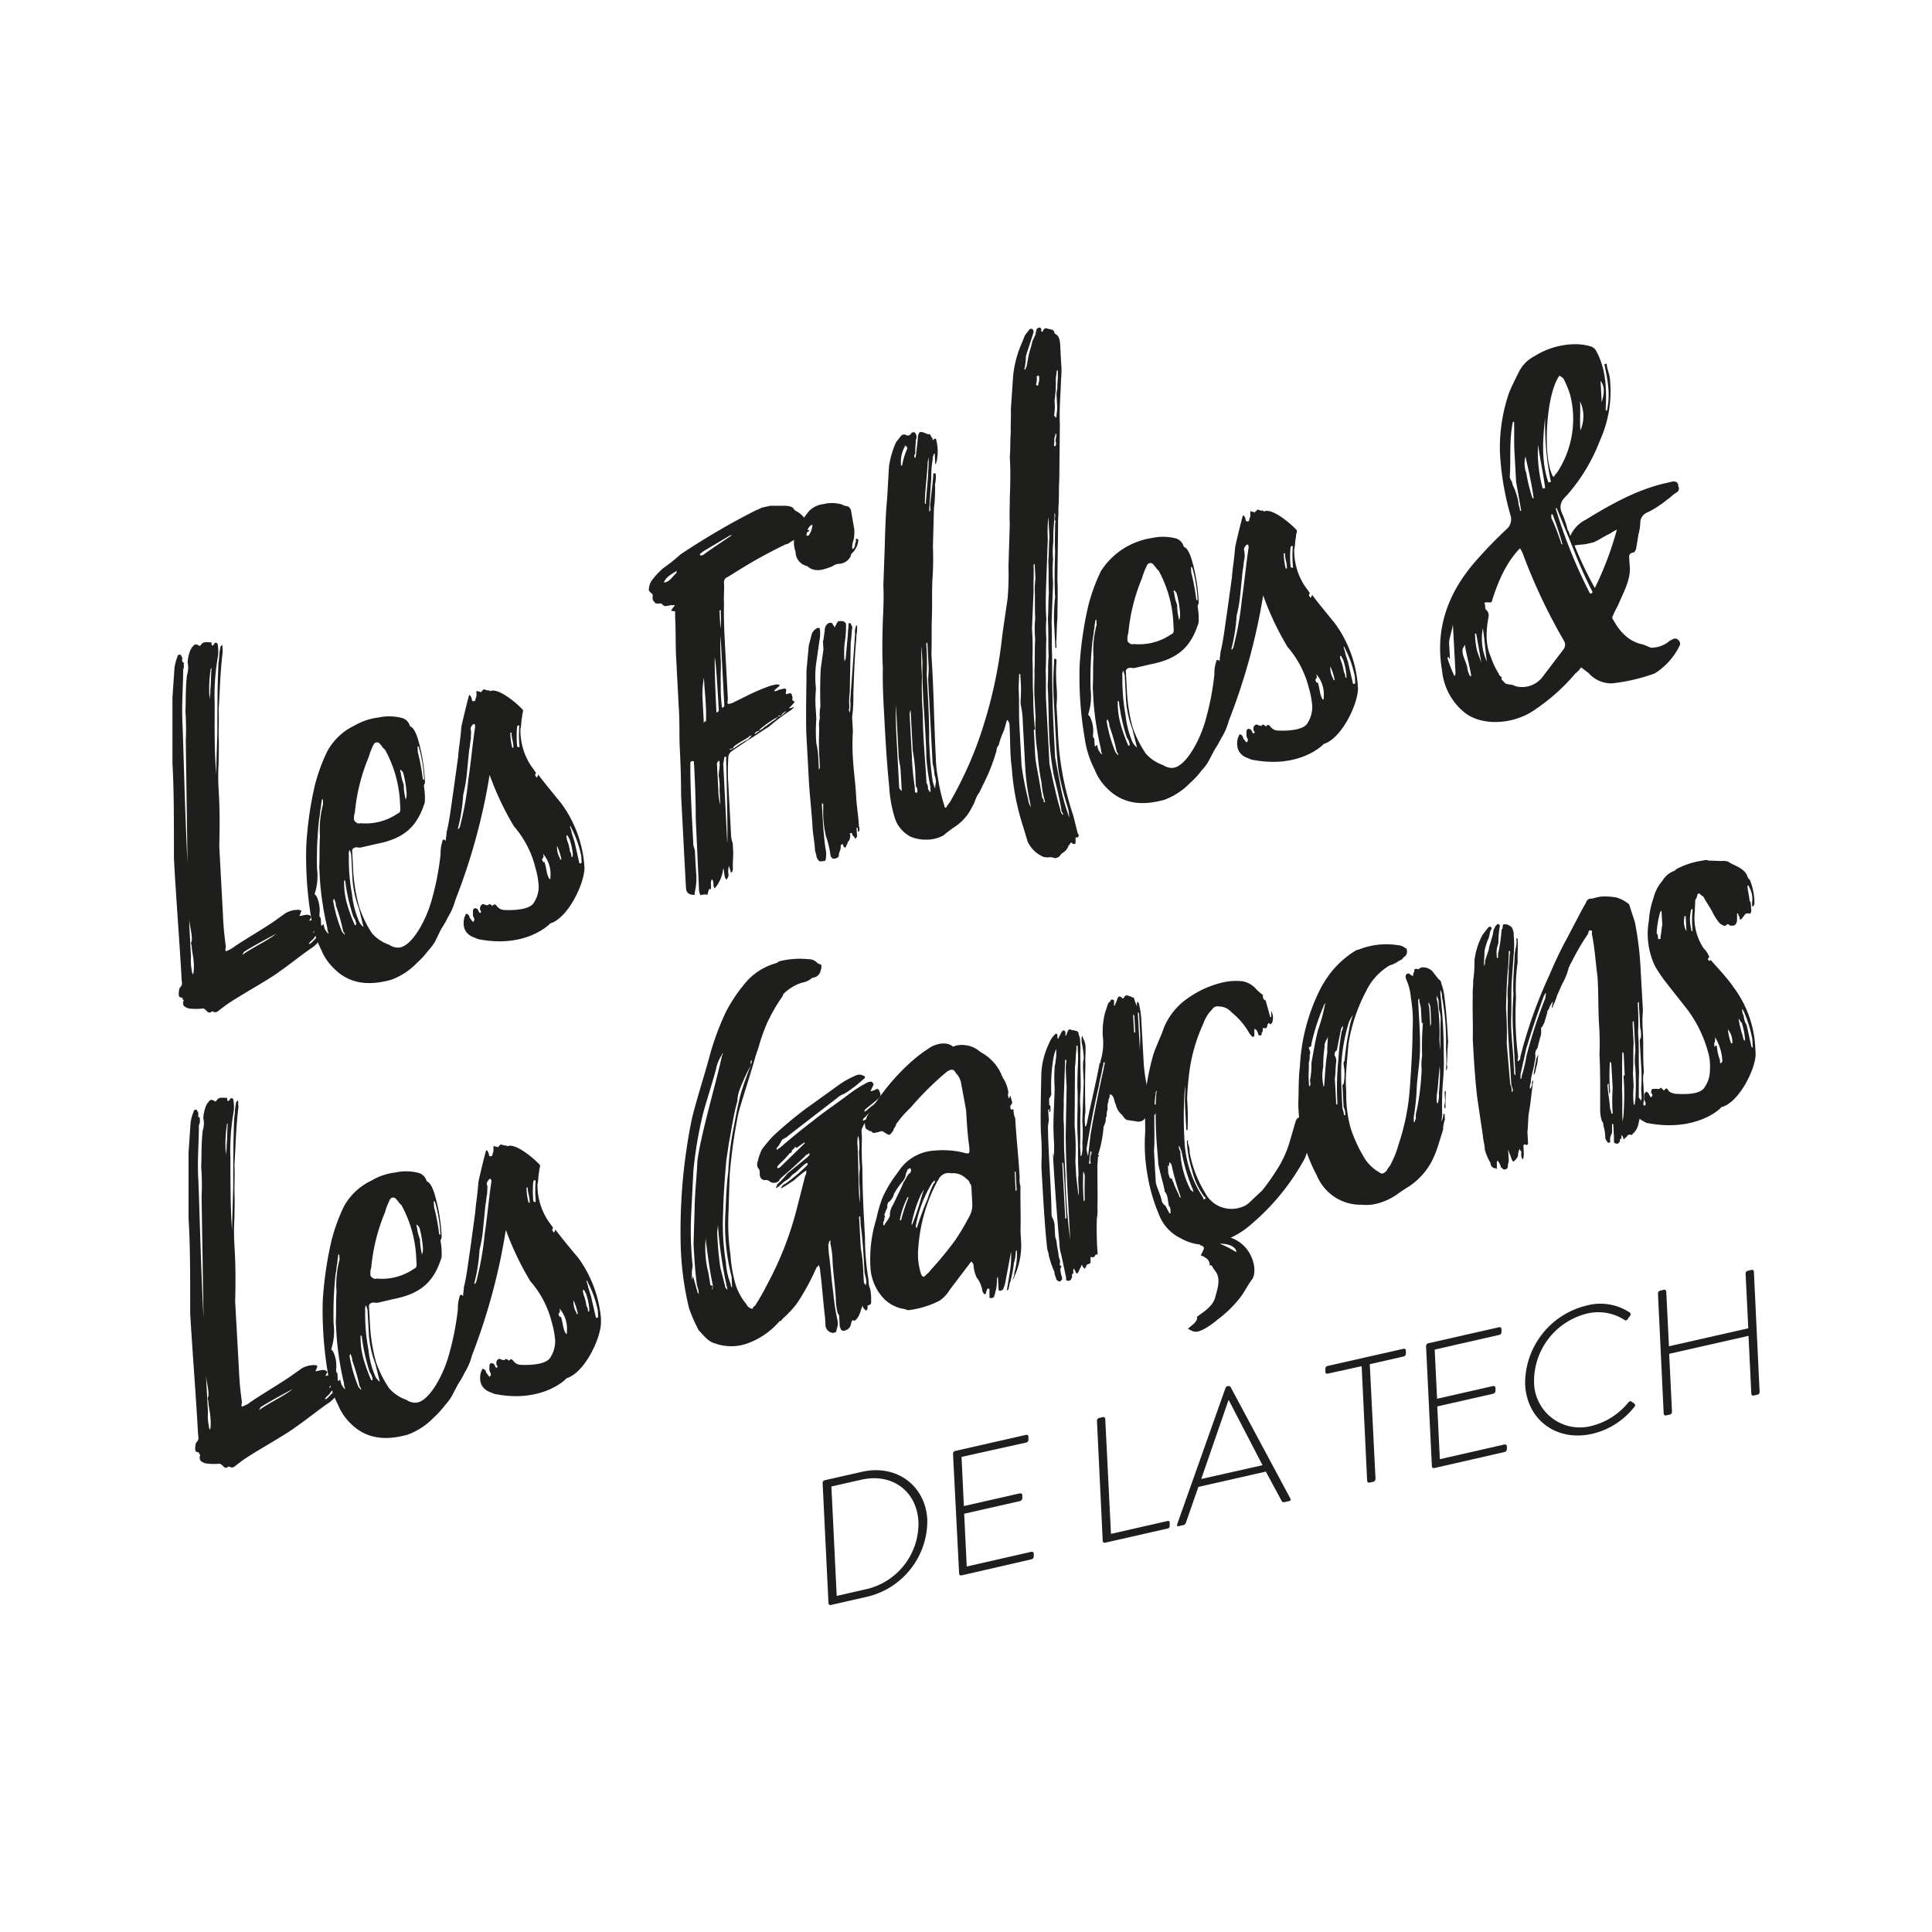 <svg id="Calque_1" data-name="Calque 1" xmlns="http://www.w3.org/2000/svg" viewBox="0 0 337.56 337.56">
  <defs>
    <style>
      .cls-1 {
        fill: #1e1e1c;
      }
    </style>
  </defs>
  <g>
    <g>
      <path class="cls-1" d="M56.24,163.62a5.44,5.44,0,0,1-2,2.15c-1.82,1.27-3.63,2.75-5.44,4-2,1.52-7.52,4.49-9.53,6l-1.21.92c-.4.3-.62.14-1,0-.41.31-.61.35-1.06-.18l-.44-.32A10,10,0,0,1,33,176.2a2.13,2.13,0,0,1-.87-.44.93.93,0,0,1,0-1l-.22-.16v-.21c-.22-.16-.63-.06-.66-.48a3,3,0,0,1,.14-1.3c.6-.57.37-.94.34-1.56-.34-6.27-1-14.58-1.34-21.06,0-7.62,0-12-.26-16.65l0-11.43.35-5.15a8.1,8.1,0,0,1,.52-2c0-.21.19-.47.61-.35,0,.21.23.37.24.58s-.17.67.26.78l0,.42A1.42,1.42,0,0,1,32,117c0,3.18-.29,6.2-.12,9.33.14,2.72.42,15.77.88,24.34l-.3-21.3a44.82,44.82,0,0,0-.06-5.06c.09-2.14,0-4.23.28-6.41a4,4,0,0,0,.1-2.14,6.69,6.69,0,0,1,.51-2.23c.19-.26.18-.47.39-.52a.61.61,0,0,1,1-.24s.21,0,.22.16c.59-.77.59-.77,2.06-.69l0,.42.22.16.39-.51a.56.56,0,0,1,.43.11,7.18,7.18,0,0,1,.11,2.09,38.91,38.91,0,0,0-.6,8.39c0,3.39-.06,6.78.12,10.12l.12,2.3.23-7.45c0-4,0-8,.2-12.1.16-.89.11-1.73.29-2.4,0-.21,0-.42.38-.72l.06,1.25c-.44,3.49-.48,6.67-.71,10.11.07,1.46,0,3.18,0,4.64.09,1.68,0,3.19,0,4.65a37.31,37.31,0,0,0,0,4.64c.13,2.3.25,4.6.11,9.92l.63,11.7a55.19,55.19,0,0,0,.52,5.8c0,.21-.17.68,0,.84.41-.1.81-.4,1-.45,1.61-1.22,6.49-4,8.1-5.26l1.41-1a4.48,4.48,0,0,1,2.28-.52c.21,0,.22.16.42.11a4,4,0,0,1-.36.93c.63.07,1.43-.54,2.1.15l-.38.72,1-.24.67.69c-.17.68-.78,1-1,1.7a13.65,13.65,0,0,1,1.41-1.17,1.6,1.6,0,0,1-.57,1.19,4.12,4.12,0,0,0-.78,1,3.55,3.55,0,0,0-.8.82c.22.16.21-.05.42-.1l.79-.82,1-.86C56.64,163.32,56.43,163.37,56.24,163.62Zm-22.39,4.56c-.05-1-.3-1.83-.36-2.88,0-.21-.24-.57,0-.83.14-1.3-.35-2.46-.42-3.92l0,1,.3,5.64a8.64,8.64,0,0,0,.13,2.3,1.39,1.39,0,0,0,.25.79A8,8,0,0,0,33.85,168.18Zm2.9-47.63c.14-1.31.08-2.56.22-3.86-.2.26-.2.26-.19.46a21.54,21.54,0,0,0-.14,5.12v.21C36.61,121.85,36.79,121.17,36.75,120.55Zm5.62,46.29c1-.87,4.48-2.52,5.88-3.69-1.42.75-4.89,2.61-5.69,3.22C42.57,166.58,42.36,166.63,42.37,166.84Z"/>
      <path class="cls-1" d="M102.07,150.87l.05.84c-.06,2.76-2.89,8.71-6,9.64-.2.25-4.38,4.4-12.64,2.72l-.64-.28c-1.49-.5-2.19-1.82-1.66-3.63a.94.94,0,0,0,.18-.47c.21-.05.21-.05.43.12a.58.58,0,0,1,.23.37c0,.2.23.37.46.74l.21.16a.79.79,0,0,0,.19-.47c0-.21-.23-.37-.25-.79l0-.42c0-.41,0-.62.39-.72.2-.05.21.16.42.11,0,.21.23.37.24.58l.22.16.19-.25a.82.82,0,0,1,.35-1.35,1.31,1.31,0,0,0,.85.22c.2-.25.2-.25.42-.09.2-.05.23.37.42.11.4-.3.42-.1.63.07a1.68,1.68,0,0,0,1.3.75c1.47.08,4.4,0,5.17-1.2a5.15,5.15,0,0,0,.89-3,14.87,14.87,0,0,0-.59-3.24,17.24,17.24,0,0,0-3.73-7.17,50.47,50.47,0,0,1-4.25-9,106.44,106.44,0,0,1-6,21.9,11.08,11.08,0,0,1-1.3,3,14.32,14.32,0,0,1-1.15,2L76,164.54a9.23,9.23,0,0,1-1.17,1.54l-.2.26a14.94,14.94,0,0,1-1.78,1.9,12,12,0,0,1-4.45,2.93c-4.13,1.17-7.51.69-10.17-2.08A9.33,9.33,0,0,1,56.15,166a18,18,0,0,1-1.76-5.52,64.63,64.63,0,0,1-.88-12.69A62.43,62.43,0,0,1,55,137.25a31.38,31.38,0,0,1,2.19-6,10.63,10.63,0,0,1,4.79-4.5,10.64,10.64,0,0,1,4.12-1.38,8.81,8.81,0,0,1,4.19.09,2,2,0,0,1,1.33,1.38c0,.21.62-.14,1.38,2.22a31.25,31.25,0,0,1,1.25,7.75.91.91,0,0,0-.17.67,11.73,11.73,0,0,1,.14,2.72c-1.25,3.89-3.22,6.25-8.41,7.24l-2.69.62c-.41.1-.63-.06-1,0s-.61.35-.59.56l.11,2.09.07,1.46a31.23,31.23,0,0,0,1,6.12A19,19,0,0,0,65,163.07a7.09,7.09,0,0,0,3,2,2.77,2.77,0,0,0,1.5.5c2.31.1,5-4.75,6-8.59a47.78,47.78,0,0,0,1.48-7.75,6.5,6.5,0,0,1,.3-2.18c0-.21.18-.47.4-.31l.22.16c0-.62.15-1.09.13-1.51.52-2,.8-4.62,1.11-6.6l.91-6.56c.11-1.72.3-2.18.56-5.2,0-.21,1.19-5.15,1.37-5.61l.22.16a1.39,1.39,0,0,1,.25.79l.22.16c.21,0,.41-.1.4-.31s.19-.46.18-.67l0-.84.85.23a.26.26,0,0,1,.2-.26l.19-.26c.43.12.65.28,1.06.18v.21c1.62-1,6,3.25,5.84,3.3,0,.42-.18.68-.16,1.09-.17.68-.12,1.51-.3,2.19a11.25,11.25,0,0,0,1.81,6.35l.9,1.27c-.18.47-.18.47,0,.63,0,.21.22.16.22.16l.18-.47c1.35,1.8,2.7,3.4,4,5A21.12,21.12,0,0,1,102.07,150.87ZM56.22,139.72c0,.42-.16.89-.14,1.3-.18.68-.14,1.31-.31,2a63.24,63.24,0,0,0-.38,8.76,10,10,0,0,1-.39,4.32c0,.21,0,.21.23.37a5.6,5.6,0,0,1,.59,3.25l0,.42a.66.66,0,0,1,.24.58l.06,1,.21-.05.19-.25a8.32,8.32,0,0,0,.26,1c.22.16.25.58.67.7a2.07,2.07,0,0,1-.26-1,53,53,0,0,1-1.29-8.38l-.12-2.3c.1-1.92,0-3.6.13-5.31a16.94,16.94,0,0,1,.54-5.63l-.06-1A.24.24,0,0,1,56.22,139.72Zm4,23.62a.69.69,0,0,0-.25-.58,33.4,33.4,0,0,0-1.29-4.57,2,2,0,0,0-.26-1V157l-.2.25v.21a24.61,24.61,0,0,0,1.55,5.35Zm2-2a2.62,2.62,0,0,0-.48-1.15A32.53,32.53,0,0,1,60.33,154a.16.16,0,0,0-.21-.16l0,.42a13.34,13.34,0,0,0,.64,4.08A27.42,27.42,0,0,0,62,161.65l.21-.05Zm1.28.55-.8-3.2a18,18,0,0,1-1.15-5.87l-.19-3.55-.25-.79a1.41,1.41,0,0,0-.16.89l0,.42a33.26,33.26,0,0,0,.55,6.43,16,16,0,0,0,1.08,4.4A2.7,2.7,0,0,0,63.48,161.94Zm-1.62-18.66c0,.21.23.37.44.53a.73.73,0,0,0,.64.07,9.88,9.88,0,0,0,6.61-1.75c.2,0,.4-.3.38-.72l-.09-1.67A21.24,21.24,0,0,0,67.28,131c-.44-.32-.68-.9-1.11-1.22a.66.66,0,0,0-.83.19,12.56,12.56,0,0,0-.93,2.33A32.84,32.84,0,0,0,62,142,2.69,2.69,0,0,0,61.86,143.28ZM70,134.84a8,8,0,0,0,.53,2.2,11.22,11.22,0,0,0,.36,2.66,2.81,2.81,0,0,0,.13-1.3,16.93,16.93,0,0,0-.6-3.45l-.45-.53C70,134.63,69.79,134.88,70,134.84Zm3-3.44a36.44,36.44,0,0,1,.87,4.66.17.17,0,0,0,.22.16V136a24.8,24.8,0,0,0-.92-5.5l-.22-.16Zm10-4.65c0-.21-.23-.37-.42-.12a1.39,1.39,0,0,0-.38.73c.24.58,0,1,.09,1.67-.18.67-.14,1.3-.32,2l-.4,4.12a26.86,26.86,0,0,1-.64,3.74,30.81,30.81,0,0,1-.94,5.93l.2,0c0-.2.2-.25.19-.46a53,53,0,0,0,1.45-8.16c.46-3.07.72-6.1,1.18-9.16Zm6.7,3.73c0-.83-.29-1.41-.33-2.25V128l-.21,0a10.94,10.94,0,0,0,.35,2.67l.21-.05Zm1.06-3.63-.22-.16-.19.26a17.31,17.31,0,0,0,0,3.39.17.17,0,0,0,.22.16c0,.21.21-.05.21-.05A20.62,20.62,0,0,1,90.73,126.85Zm4.13,22.31c0,.21.24.58-.16.89a.64.64,0,0,0,.24.57c0,.21.19-.25.21.17.26.78.3,1.62.54,2.2,0,.21.23.37.24.58l.21,0,0-.42A5.35,5.35,0,0,0,94.86,149.16Zm3.19,1a9.67,9.67,0,0,0-.75-2.36,3.77,3.77,0,0,0,.53,2.2l0,.21Zm2-.89a11,11,0,0,0-.56-2.62c-.23-.37-.24-.58-.46-.74-.19.25,0,.62,0,.83a8.28,8.28,0,0,1,.52,2,1.69,1.69,0,0,1,.26,1l.21-.05Zm1.48.29a18.75,18.75,0,0,0-1.73-4.89.58.58,0,0,0-.23-.37c0,.42.26.79.28,1.2l.5,1.58.82,3.62a.17.17,0,0,0,.22.16.26.26,0,0,0,.2-.26Z"/>
      <path class="cls-1" d="M141.07,92.54a.61.61,0,0,0,.43.11,4.35,4.35,0,0,1-1,.66c-1,.45-1.62,1-2.43,1.41a1.47,1.47,0,0,1-.82.4,85.31,85.31,0,0,0-8.55,4.73l-1.62,1a.9.9,0,0,0-.58,1c.07,1.25-.08,2.34,0,3.59-.07,2.77.07,5.28.21,8l.46,8.57c0,.42-.16.88.06,1l.62-.14,2.45-1.2a37.14,37.14,0,0,1,4.3-1.85l1-.24c.21,0,.21,0,.64.07-.19.47-.6.56-1,1.07.42.12.62-.14,1-.24l.62-.14c.42-.1.64.07.45.53v.42l.83-.19a1.25,1.25,0,0,1,.27,1.2l.44.32a6.27,6.27,0,0,1-1,1.08c.43.11.62-.14.83-.19,0,.21-.2.25-.39.51a32.75,32.75,0,0,0-4,3c-1.22.71-2.43,1.62-3.65,2.33l-2.83,1.92a1.41,1.41,0,0,0-.56,1.19,32.86,32.86,0,0,0,0,4.44l.47,8.77a4.49,4.49,0,0,0,.3,1.63l.09,1.67c0,.84-.11,1.93-.06,2.76,0,.21,0,.63-.38.73,0-.42-.25-.79-.28-1.21a3,3,0,0,0-.14,1.3,1.15,1.15,0,0,1-.35,1.14c-.45-.53-.29-1.41-.53-2a6.34,6.34,0,0,1-1.49,3.52c-.45-.53,0-1.05-.5-1.58a1.41,1.41,0,0,0-.16.89l0,.83c-.21.05-.21.05-.22-.16a2.73,2.73,0,0,0-.36,1.14,2.53,2.53,0,0,0-1.25.08,2.4,2.4,0,0,1-.27-1.2L121.56,143c0-3-.1-5.69-.24-8.41l-.08-1.46c0-.21-.22-.16-.42-.11a.25.25,0,0,0-.2.25l0,.63c0,4.44.27,8.82.51,13.42,0,.63.26,1,.29,1.42l.08,1.67.11,1.88a10.54,10.54,0,0,1-.23,3.65l0,.41c-1,0-1.48-.29-1.53-1.33l-.22-4L119,138.9c0-3-.09-5.48-.22-8s0-4.85-.19-7.36l-.45-8.57c-.13-2.29-.05-4.85-.18-7.15l0-1c-.21,0-.43-.12-.64-.07v-.21l.59-.77c-.22-.16-.41.1-.63-.06l-.41.09c-.63.15-.83.2-1.28-.34-.43-.11-1,.24-1.28-.33-.43-.33-.25-.79-.27-1.21-.23-.37-.65-.48-.68-.9a3.61,3.61,0,0,1,.35-1.35,13.06,13.06,0,0,1,2.18-2.41,28.87,28.87,0,0,0,3-2.39,125.6,125.6,0,0,1,13.21-7.72,8.44,8.44,0,0,0,1-.45l1.45-.33h2.73c.63.06,1.26.13,1.5.71l.22.16a4.57,4.57,0,0,1,2.22,2.44.18.18,0,0,0,.22.17A1.41,1.41,0,0,0,141.07,92.54ZM118.2,99.75c-1,.66-1.83,1.06-2.2,2l.21,0c.83-.19,1.21-.91,1.81-1.48C118.22,100.17,118.21,100,118.2,99.75Zm9.72-6.28-.41.1-4.67,2.78a1,1,0,0,1-.41.3c-.19.26-.19.26,0,.42l.41-.1C124.48,95.75,126.1,94.74,127.92,93.47Zm-4.94,25a16.37,16.37,0,0,0-.25,3.24l.22,4.17,0,.42c.2-.26.2-.26.41-.3l0-.42C123.43,123.07,123.1,120.82,123,118.52Zm2.6,5.53c-.08-1.46-.44-8.14-.7-9.14-.06,2.76.26,8.82.3,9.66C125.59,124.26,125.59,124.26,125.58,124.05Zm0,11.43c0-.83.32-1.77.07-2.55-.4.3-.39.51-.38.72l.25,4.6a9.67,9.67,0,0,0,.34,2.46l-.14-2.51A11.59,11.59,0,0,0,125.56,135.48Zm.15-28.59v.21l.14,2.72a13.14,13.14,0,0,0,.06-2.77l0-.42C125.69,106.68,125.69,106.68,125.71,106.89Zm.2,3.76a37.59,37.59,0,0,0,0,4.65c.07,1.25-.06,2.76,0,4.22a29,29,0,0,0,.22,4.18c.42-.09.41-.3.4-.51l-.08-1.46-.57-10.66Zm1,21.78c0-.21-.22-.16-.22-.16a.26.26,0,0,0-.19.26c0,.41-.17.88-.15,1.09l.26,5L127,146l.06,1.25C127.2,146.53,126.91,133.27,126.86,132.43Zm.56-1.4.62-.14a17.23,17.23,0,0,1,2.63-1.67c.2-.26.4-.31.59-.77-.2.26-.42.1-.4.3-1,.66-1.83,1.06-2.64,1.67-.2.26-.2.26-.18.47C127.82,130.73,127.61,130.78,127.42,131Zm4.46-2.73c.2-.25.61-.35.8-.61.41-.3.61-.35.81-.61.61-.35,1.21-.91,1.82-1.26l.6-.57.41-.09a5.8,5.8,0,0,0,1-.87,2.2,2.2,0,0,0-1,.87c-.22-.16-.43-.11-.41.09a20.64,20.64,0,0,0-3.24,2.24v.2C132.27,127.79,131.86,127.89,131.88,128.3Z"/>
      <path class="cls-1" d="M141.43,99.22,141,98.9a2.56,2.56,0,0,1-2-2.49,4.82,4.82,0,0,1,.41-4.11,15.64,15.64,0,0,1,1.94-3,4.12,4.12,0,0,1,2.45-1.21l.41-.09a6.23,6.23,0,0,1,2.94.16c.44.32,1.06.18,1.29.55,0,.21.22.16.23.37l.6,3.46,0,.41a5.52,5.52,0,0,1-.32,2c0,.42-.17.67.06,1a1,1,0,0,0,.37-.93c.19-.25.18-.46.16-.88l.21,0,.22.16a3.49,3.49,0,0,1-1.13,2.38c-.2.26-.2.26-.19.47a2.37,2.37,0,0,1-2.23,1.36,2.51,2.51,0,0,0-1,.45C144,99.48,142.73,100,141.43,99.22Zm1.23,50.49c0-.42-.25-.79-.28-1.42-.07-1.25-.34-2.46-.41-3.71-.16-2.93-.51-5.59-.65-8.31l-.41-7.52c-.16-3.14,0-8.46,0-11.64l.4-4.32.52-2a1.87,1.87,0,0,1,1-1.07c.2,0,.41-.1.43.32a6,6,0,0,1-.1,1.93l-.46,3.28a17.8,17.8,0,0,0-.15,4.9l0,.42a19.57,19.57,0,0,0,0,3.6l.08,1.46a27.23,27.23,0,0,0,0,4.23,13.66,13.66,0,0,1,.36,2.87l.08,1.47,0,.41a.87.87,0,0,1,.19-.46l-.14-2.51c-.09-1.67,0-3.18,0-4.65a4,4,0,0,1,.13-1.51,7.34,7.34,0,0,1,.1-2.13c-.08-1.46-.06-5.07.06-6.58l.46-3.27-.08-1.47c.18-.46.15-1.09.32-1.76a1.42,1.42,0,0,1,.17-.89c.18-.46,1-.86,1.24-.29,0,.21.22.17.23.37v.21l.19-.25.38-.73c.2-.25.62-.14.83-.19.43.11.65.27.67.69a17.85,17.85,0,0,1-.25,3.23,18.15,18.15,0,0,0,0,3.39.87.87,0,0,1,.18-.67l.39-4.32c0-.63.14-1.3.11-1.93l.21,0c.2,0,.2,0,.22.16s.23.37.24.58c-.17.88-.12,1.72-.28,2.6l-.17,8.71a12.9,12.9,0,0,0-.06,2.77c-.19.25,0,.62.05.83a6.71,6.71,0,0,0,.09-2.13l.85-11.62a2.69,2.69,0,0,1,.14-1.3v-.21c.2,0,.2,0,.21.16l0,.62c0,.42-.16.89-.13,1.52-.28,2.6-.45,7.29-.52,9.85a24,24,0,0,1-.22,3.85l.14,2.51a35.64,35.64,0,0,0,0,4.65c.12,2.29.44,4.33.56,6.63.1,1.88.4,3.51.5,5.39.23.37,0,.63,0,.83l-.2,0,0-.63c-.2.05-.21-.16-.21-.16l0,.42.07,1.26-.2.25c-.2.26-.21,0-.22-.16a.87.87,0,0,1-.46-.74l-.2.05-.21,0a1.45,1.45,0,0,1-.34,1.56c0,.21-.18.46-.37.93l-.2,0a.66.66,0,0,1-.24-.58l-.21.05a.24.24,0,0,0-.2.25v.21c0,.63-.36.93-.33,1.56,0,.21-.6.56-1,.45,0,0-.21,0-.22-.16a.58.58,0,0,1-.23-.37,16.89,16.89,0,0,0-.81-3.41,18.8,18.8,0,0,1-.47-4.76l0-.83-.22-.16v.41c.14,2.51.27,5,.61,7.48a4.43,4.43,0,0,1,.09,1.67c0,.42-.17.67-.6.56C143.13,150.66,142.9,150.29,142.66,149.71Zm-1.33-56.18.39-.72c.17-.67.34-1.35.15-1.09-.42.1-.6.56-.8.82l-.16.88v.21Z"/>
      <path class="cls-1" d="M185.25,60.5l.14,2.72a15,15,0,0,1,0,3c-.07,2.56-.34,5.37-.21,7.88l-.1,9.75c-.12,1.72,0,3.18-.16,4.9.06,1-.09,2.14-.05,3l-.12,9.54c.12,2.3,0,4.44,0,6.79-.14,1.3-.08,2.55-.21,4.06l.05.84c0,.21,0,.21-.2.25V113l-.23-4.39a29.45,29.45,0,0,1,.19-4.28c-.15-2.72-.07-5.27,0-8-.09-1.68,0-3.19,0-4.65,0-.42.17-.67-.05-.83,0-.42.17-.89-.06-1.26l0,1a29.42,29.42,0,0,0-.2,4.06,14.2,14.2,0,0,0-.05,3,29.48,29.48,0,0,0,0,4.22l-.26,7c.1,1.88,0,3.81.09,5.48,0,4.65.08,9.29.32,13.89l.22,4.18.88,4.66a34.06,34.06,0,0,0,1.32,5l.25.79a6.64,6.64,0,0,0-.32-2A57.8,57.8,0,0,1,185,135c-.33-2.25-.45-4.55-.57-6.85l-.35-6.48a52.9,52.9,0,0,1,.1-5.94l0-.63.2,0,.22.17a34.15,34.15,0,0,0,0,4.64,19.35,19.35,0,0,1,0,3.39l.23,4.18a51.65,51.65,0,0,0,2.69,15l.8,3.2q.32.24,0,.63l-.21,0c-.21,0-.21,0-.18.47V147c0,.21,0,.42-.19.46a.54.54,0,0,1-.42-.11c0-.21-.22-.16-.41.1a.24.24,0,0,1-.2.25,2.21,2.21,0,0,1-1,1.29c-.21.05-.2.26-.4.31-.19.46-.6.56-1,.65a2,2,0,0,0-1.26-.13c-.21,0-.42-.11-.63-.06a5.39,5.39,0,0,1-2.87-2.72l-.77-2.57a42,42,0,0,1-2-10.32c-.33-2.25-.25-4.81-.39-7.32,0-.21,0-.62-.25-.78v-.21l-.21,0-.53,1.82a13.2,13.2,0,0,0-.91,2.54,1.31,1.31,0,0,0-.37.93,32.51,32.51,0,0,1-2.4,6.06l-.56,1.19a5.51,5.51,0,0,0-.77,1.44,5.33,5.33,0,0,1-.56,1.19,8.4,8.4,0,0,1-3,3.44,24.32,24.32,0,0,0-2,1.52,6.33,6.33,0,0,1-1.86.64,7.1,7.1,0,0,1-3.79-.39,5.57,5.57,0,0,1-2.91-3.55,22.46,22.46,0,0,1-.91-5.29c-.43-4.13-.66-8.31-.89-12.7-.14-2.5-.28-5.22-.22-8-.14-2.71-.08-5.48,0-8.24.1-2.14.19-4.28.09-6.16l.25-7c.07-2.56.14-5.32.41-8.14l.32-5.57a15.53,15.53,0,0,1,1.24-4.31l.78-1a.74.74,0,0,1,1-.24c.22.16.42.12.83-.19,0-.21.19-.26.4-.31a.38.38,0,0,1,.44.33,1,1,0,0,1,0,1c0,.63-.13,1.51-.08,2.35a.81.81,0,0,0-.17.67l.21.16v-.2c.18-.68.14-1.31.3-2.19l.13-1.51c.18-.67.38-.72.81-.61s.86.43,1.27.34c.23.37.24.58.46.74,0,.21,0,.42.22.16s.41-.1.42.11a7.84,7.84,0,0,1,.17,3.14c0,.41-.17.67-.16.88l-.2.26v-.42l-.06-1.25,0-.21c-.2,0-.2,0-.19.25a.84.84,0,0,0-.17.68,16.22,16.22,0,0,0-.25,3.23l-.35,5.16,0,.62v.21l.2-.26-.06-1,.43-3.7c0-.41.15-1.09.12-1.71l.21-.05c.2,0,.2,0,.21.16a4.85,4.85,0,0,1-.11,1.72,28.1,28.1,0,0,1-.19,4.27L163,95.48a53,53,0,0,1-.1,6c-.09,2.14,0,4.23-.08,6.36s0,4.23-.08,6.37l.17,3.13c.27,5,.32,9.87.59,14.89a23.27,23.27,0,0,0,.42,3.92,29.43,29.43,0,0,0,1.08,4.61v.21l.22.16a.26.26,0,0,0,.2-.26l.58-.77a68.66,68.66,0,0,0,4.52-9.51,80.31,80.31,0,0,0,4.61-19.68l.92-6.35A47.68,47.68,0,0,0,176.2,99l.23-7.46c-.08-1.46,0-3,0-4.44.09-2.35.16-4.9,0-7.2.13-1.51.05-3,.18-4.48-.07-1.26.07-2.56,0-3.81l.35-5.16A18.41,18.41,0,0,1,178.51,60l.56-1.4.58-.77c.2-.26.4-.51.61-.35.21,0,.44.32.26.78l-1.26,3.89a12.31,12.31,0,0,1-.29,2.4l.2,0a.92.92,0,0,1,.19-.47l.32-1.76c.16-.89.53-1.82.7-2.7l.56-1.19c0-.42.17-.68.16-.89a.84.84,0,0,1,.41-.3.36.36,0,0,1,.43.32l0,.42.21-.05c.2-.26.19-.47.39-.51a.68.68,0,0,1,.63.06c.64.07,1.06.18,1.09.81C185.15,58.62,185.2,59.67,185.25,60.5Zm-27.88,74.37c0-.84-.3-1.83-.35-2.67L156.8,128l-.26-4.8c-.08,2.34.05,4.85.18,7.15l.39,7.31c0,.21.21.16.23.37l.21.16V138Zm1.17-56.54a.58.58,0,0,0-.23-.37l-.21-.16V78a5.51,5.51,0,0,0-.68,3.12l0,.21.2,0A12.31,12.31,0,0,1,158.54,78.33Zm1.75,60.1c0-.42,0-.84-.26-1l-.07-1.26a30.69,30.69,0,0,0-.48-5l-.33-6.27-.05-.84a2.18,2.18,0,0,0-.15,1.1l.37,6.89a45.94,45.94,0,0,0,.5,5.39l.05,1s.21-.05.22.16A.25.25,0,0,1,160.29,138.43Zm1.56-6.08c-.08-5.48-.79-10.82-.68-16.55l-.15-2.93a45.49,45.49,0,0,0,.07,5.27c-.08,2.35,0,4.44.15,6.74,0,4,.43,7.94.64,11.91a1.68,1.68,0,0,1,.26,1,.58.58,0,0,0,.23.37c0,.21,0,.21.22.16l-.06-1A40.16,40.16,0,0,1,161.85,132.35ZM161.78,88l0-.42.38-4.53c0-.84.12-1.72.09-2.35l0-.84-.16.89c-.09,2.13-.4,4.32-.49,6.46l0,.83Zm1.49,47.46a7.45,7.45,0,0,0-.32-2l-.14-2.71-.64-11.91c0-.84.13-1.51.08-2.35l-.21-4v-.21a.26.26,0,0,0-.2.26,46.16,46.16,0,0,1,.08,5.27l.1,1.88c.18,3.35.36,6.69.32,9.87.11,2.09.22,4.18.55,6.43a5.39,5.39,0,0,0,.51,1.79l0-.42A2.92,2.92,0,0,0,163.27,135.41ZM180.12,141l-.28-1.42a38.13,38.13,0,0,1-.69-5.13l-.45-8.35a15.1,15.1,0,0,0-.38-3.09l0-.63a22.88,22.88,0,0,0,0-3.6l-.06-1-.2,0c0,1-.11,1.92-.06,3,.1,1.88,0,4,.11,5.9l.3,5.64.08,1.46a50.86,50.86,0,0,0,1.15,5.87A2.59,2.59,0,0,0,180.12,141Zm.67-42.47a.26.26,0,0,0-.2.26V99c.07,1.25-.06,2.76,0,4.23l-.28,6.62a47.72,47.72,0,0,1,.08,5.27c.11,2.09,0,4.23.13,6.32a58.12,58.12,0,0,0,.32,6.06l-.21,0,.19,3.56a18.33,18.33,0,0,0,.39,3.29l.9,5.08a.66.66,0,0,1,.24.58c0,.21.22.16.22.16V140a16.83,16.83,0,0,1-.6-3.24,45.34,45.34,0,0,1-.7-5.34,29.54,29.54,0,0,1-.33-6.06l-.2-3.76c-.08-1.46.05-3,0-4.44.11-1.93,0-3.6.13-5.53a18.74,18.74,0,0,1,0-3.6c-.1-1.88,0-3.6-.09-5.48l.13-1.51-.12-2.3ZM181,67.2l.21.16c.21,0,.21,0,.2-.26a2.82,2.82,0,0,0,.14-1.3.17.17,0,0,0-.22-.16.25.25,0,0,0-.19.26A3,3,0,0,1,181,67.2Zm2.07,27-.25,7c-.09,2.34-.17,4.69,0,7a20.37,20.37,0,0,0,0,3.39c-.1,1.93,0,3.6-.12,5.53.09,1.67,0,3.39.06,5.06l.44,8.15.16,3.13c.56,2.62,1.13,5.45,1.9,8a1.31,1.31,0,0,0,.47.94.68.68,0,0,0-.24-.58c-.33-2.25-.86-4.24-1.39-6.44a52.09,52.09,0,0,1-.73-5.76c-.18-3.34-.14-6.52-.31-9.65l0-.42c.12-1.72,0-3.39.16-4.9-.11-2.09,0-4.44-.14-6.53.13-1.51.05-3,.18-4.48-.1-1.88,0-3.81-.1-5.69.14-1.3.07-2.77.2-4.07l-.19-3.55A24.23,24.23,0,0,0,183.07,94.22Zm1.53-18.34a.16.16,0,0,1-.21-.16l0,.42a1.39,1.39,0,0,0-.17.88c0,.42-.16.89.06,1,.4-.31.17-.68.15-1.1l.16-.88Zm0-11c0,.63-.15,1.1-.13,1.51a21.55,21.55,0,0,1-.22,3.65,10.52,10.52,0,0,1-.07,2.56.17.17,0,0,0,.22.16V73a.26.26,0,0,0,.19-.26c0-.42.15-1.09.12-1.72l-.09-1.67a3.94,3.94,0,0,1,.13-1.51c-.05-.84.12-1.72.07-2.56l0-.62A.24.24,0,0,0,184.64,64.87Z"/>
      <path class="cls-1" d="M237.22,119.52l.05.83c-.06,2.77-2.89,8.71-6,9.64-.2.26-4.37,4.4-12.64,2.72l-.64-.27c-1.49-.5-2.19-1.82-1.66-3.64a.81.81,0,0,0,.18-.46c.21-.05.21-.05.43.11a.58.58,0,0,1,.23.37c0,.21.23.37.46.74l.21.16a.75.75,0,0,0,.19-.46c0-.21-.23-.37-.25-.79l0-.42c0-.42,0-.63.39-.72.2,0,.21.16.42.11,0,.21.23.37.24.58l.22.16.2-.26a.66.66,0,0,1-.24-.58.68.68,0,0,1,.58-.77,1.34,1.34,0,0,0,.85.23c.2-.26.2-.26.42-.1.2,0,.23.37.42.12.4-.31.42-.1.63.06a1.71,1.71,0,0,0,1.3.76c1.47.08,4.4,0,5.18-1.2a5.3,5.3,0,0,0,.89-3,15.05,15.05,0,0,0-.6-3.25,17.3,17.3,0,0,0-3.73-7.17,50.29,50.29,0,0,1-4.25-9,106.44,106.44,0,0,1-6,21.9,10.6,10.6,0,0,1-1.3,3,15.64,15.64,0,0,1-1.15,2l-1.14,2.17a9.67,9.67,0,0,1-1.18,1.54l-.19.26a14.9,14.9,0,0,1-1.79,1.89,12.16,12.16,0,0,1-4.45,2.94c-4.13,1.17-7.51.68-10.17-2.09a9.15,9.15,0,0,1-2.05-3.12,17.39,17.39,0,0,1-1.76-5.51,63.93,63.93,0,0,1-.89-12.7,62.57,62.57,0,0,1,1.53-10.51,31.88,31.88,0,0,1,2.19-6A12.8,12.8,0,0,1,201.29,94a8.81,8.81,0,0,1,4.19.08,2,2,0,0,1,1.33,1.39c0,.21.62-.15,1.38,2.22a30.79,30.79,0,0,1,1.25,7.74.93.93,0,0,0-.17.68,11.18,11.18,0,0,1,.14,2.72c-1.25,3.88-3.22,6.25-8.41,7.24l-2.69.62c-.41.1-.63-.06-1,0s-.62.36-.6.56l.11,2.09.08,1.47a30.48,30.48,0,0,0,.95,6.12,18.73,18.73,0,0,0,2.35,4.74,7.08,7.08,0,0,0,3,2,2.85,2.85,0,0,0,1.5.5c2.31.1,5-4.75,6-8.59a47.12,47.12,0,0,0,1.48-7.75,6.56,6.56,0,0,1,.3-2.19c0-.2.18-.46.4-.3l.22.16c0-.63.15-1.09.13-1.51.52-2,.8-4.63,1.11-6.6l.91-6.56c.11-1.72.3-2.19.56-5.21,0-.21,1.19-5.14,1.37-5.61l.22.17a1.35,1.35,0,0,1,.25.78l.22.16c.21,0,.42-.09.4-.3s.19-.47.18-.68l0-.83.85.22a.24.24,0,0,1,.2-.25l.19-.26c.43.11.65.27,1.06.18v.21c1.62-1,6,3.25,5.84,3.3,0,.41-.18.67-.15,1.09-.18.68-.13,1.51-.31,2.19a11.28,11.28,0,0,0,1.81,6.35l.91,1.27c-.19.46-.19.46,0,.62,0,.21.22.16.22.16l.18-.46c1.36,1.8,2.7,3.39,4,5A21.09,21.09,0,0,1,237.22,119.52Zm-45.85-11.15c0,.42-.16.88-.14,1.3-.17.67-.14,1.3-.31,2a61.7,61.7,0,0,0-.37,8.76,10.19,10.19,0,0,1-.4,4.32c0,.21,0,.21.23.37a5.58,5.58,0,0,1,.59,3.25l0,.41a.66.66,0,0,1,.24.58l.06,1,.21,0,.19-.26a7.77,7.77,0,0,0,.27,1c.21.16.24.58.66.69a2,2,0,0,1-.26-1,54.08,54.08,0,0,1-1.29-8.37l-.12-2.3c.11-1.93,0-3.6.13-5.32a16.88,16.88,0,0,1,.54-5.62l-.05-1A.26.26,0,0,1,191.37,108.37Zm4,23.61a.68.68,0,0,0-.24-.58,34.79,34.79,0,0,0-1.3-4.56,2,2,0,0,0-.26-1v-.21l-.2.26,0,.21a24,24,0,0,0,1.54,5.35Zm2-1.94a2.5,2.5,0,0,0-.48-1.16,32.37,32.37,0,0,1-1.39-6.24.17.17,0,0,0-.21-.16l0,.42a13.71,13.71,0,0,0,.64,4.09,28.06,28.06,0,0,0,1.22,3.31l.21-.05Zm1.28.55-.8-3.2a18,18,0,0,1-1.15-5.87l-.19-3.55-.25-.79a1.46,1.46,0,0,0-.16.88l0,.42a34.85,34.85,0,0,0,.55,6.43,16.45,16.45,0,0,0,1.08,4.41A2.75,2.75,0,0,0,198.63,130.59ZM197,111.93c0,.21.23.37.45.53a.68.68,0,0,0,.63.06,9.81,9.81,0,0,0,6.61-1.74c.21,0,.4-.31.38-.73l-.09-1.67a21.09,21.09,0,0,0-2.56-8.71c-.44-.32-.68-.9-1.11-1.22a.65.65,0,0,0-.83.19,12.29,12.29,0,0,0-.93,2.33,32.78,32.78,0,0,0-2.41,9.65A2.88,2.88,0,0,0,197,111.93Zm8.14-8.45a7.86,7.86,0,0,0,.53,2.2,11.3,11.3,0,0,0,.36,2.67,3,3,0,0,0,.14-1.3,17.13,17.13,0,0,0-.61-3.46l-.45-.53C205.14,103.27,204.94,103.53,205.15,103.48Zm3-3.44a36.77,36.77,0,0,1,.87,4.66.18.18,0,0,0,.22.17v-.21a24.71,24.71,0,0,0-.92-5.5l-.22-.16Zm10-4.65c0-.21-.23-.37-.42-.11a1.37,1.37,0,0,0-.38.72,4.44,4.44,0,0,1,.09,1.67c-.18.68-.14,1.31-.31,2l-.41,4.11a24.12,24.12,0,0,1-.64,3.75,30.93,30.93,0,0,1-.94,5.93l.21,0c0-.21.19-.26.18-.47a53,53,0,0,0,1.45-8.16c.46-3.07.72-6.09,1.19-9.16Zm6.7,3.74c0-.84-.29-1.42-.33-2.25v-.21l-.21,0a10.79,10.79,0,0,0,.35,2.66l.21,0Zm1.06-3.63-.22-.16-.19.25a17.33,17.33,0,0,0,0,3.39.17.17,0,0,0,.22.16c0,.21.21,0,.21,0A20.62,20.62,0,0,1,225.88,95.5ZM230,117.81c0,.21.24.58-.16.88a.66.66,0,0,0,.24.58c0,.21.19-.26.22.16.25.79.29,1.63.53,2.2,0,.21.23.37.24.58l.21,0,0-.42A5.35,5.35,0,0,0,230,117.81Zm3.19,1a9.53,9.53,0,0,0-.75-2.36,3.72,3.72,0,0,0,.54,2.2v.21Zm2.05-.9a11.24,11.24,0,0,0-.56-2.62c-.23-.37-.24-.58-.46-.74-.19.26,0,.63.05.84a8.05,8.05,0,0,1,.52,2,1.77,1.77,0,0,1,.27,1l.2,0Zm1.48.29a18.5,18.5,0,0,0-1.72-4.89.62.62,0,0,0-.23-.36c0,.41.25.78.27,1.2l.5,1.58.83,3.61a.16.16,0,0,0,.21.16.25.25,0,0,0,.2-.25Z"/>
      <path class="cls-1" d="M292.85,86.09c-.61.36-1,.87-1.61,1.23a8.79,8.79,0,0,1-1.21.91,13.83,13.83,0,0,1-2.44,1.41,2,2,0,0,0-1,1.5,8.08,8.08,0,0,1-.31,2.18L285.84,96c-.2.26-.19.47-.4.52-.41.09-.82.19-.79.82l.07,1.25c.33,2.25-.81,4.42-1.75,6.54-.37.93-.76,1.44-1.13,2.38a.63.63,0,0,0,.05.83c1.15,2.06,2.71,3.81,5.25,4.28l1.29.55a5.08,5.08,0,0,0,2.89-.88,3.5,3.5,0,0,1,1.22-.71c.62-.14,1.29.76.9,1.27a11.65,11.65,0,0,1-4.35,4.82,31.92,31.92,0,0,1-7.45,1.73,5.31,5.31,0,0,1-4.08-1.8l-1.31-1a4.51,4.51,0,0,1-1,1.07,34.46,34.46,0,0,1-7,6.28c-4,2.84-9.7,2.89-12.56.38a10.72,10.72,0,0,1-3.73-7.18q-1.81-10.37,5.89-19.13a77,77,0,0,1,5.56-5.73,2.29,2.29,0,0,0,.51-2.24,48.86,48.86,0,0,1-1.85-11,29.53,29.53,0,0,1,1.55-10.3c.55-1.4,1.31-2.85,1.88-4a6.32,6.32,0,0,1,2.59-2.51,13.49,13.49,0,0,1,7.22-2.1,9.32,9.32,0,0,1,2.74.42,1.66,1.66,0,0,1,.89.86c1.63,3,1.82,6.55,1.59,10.2l.22.16c.68-2.9.12-5.52-.44-8.15l.42-.09c0,.84.51,1.78.57,2.83a20.79,20.79,0,0,1-1.74,10.55,31.34,31.34,0,0,1-5.77,9.59c-1.2,1.13-1.36,2-.88,3.17a15.19,15.19,0,0,1,1,2.94c.22.16.24.58.47,1A5.68,5.68,0,0,1,277,90.84c4.46-2.73,8.94-5.25,13.91-6.4l1.45-.34c.63.07.85.23.88.85A.82.82,0,0,1,292.85,86.09Zm-39,23c-.15,1.1-.52,2-.67,3.12l.16,2.93c-.22-.16-.22-.16-.23-.37a.25.25,0,0,0-.2.25,25.21,25.21,0,0,0,1.21,3.11.89.89,0,0,0,.18-.68Zm3.21,9c-.31-1.83-.83-3.62-1.13-5.45l-.38.72c-.16,1.1.52,2,.8,3.2a4.29,4.29,0,0,0,.5,1.58Zm1.76-2.31-.9-5.08-.21,0a15,15,0,0,0,.38,3.08Zm1,0c-.31-2-.41-3.92-.73-6A9.56,9.56,0,0,0,259.86,115.75ZM273.28,112A99.06,99.06,0,0,1,266,96.56c-.23-.37-.24-.57-.46-.74-2.57,2.72-3.87,6-4.94,9.4-.42.1-.63-.06-1.25.08.24.58.05,1,.27,1.21a1.3,1.3,0,0,1,.48,1.15c-.49,2.66-.57,5,.38,7.11a13.19,13.19,0,0,0,1.42,3c0,.21.23.37.45.53l0,.42.67.69c.64.28,1.26.13,1.7.46a4.5,4.5,0,0,0,4.93-1.78l3.52-4.63A1.31,1.31,0,0,0,273.28,112Zm-9.49-28.68c0,.42.46.74.49,1.37a11.66,11.66,0,0,1,1,2.94c0,.62.27,1,.3,1.62l.21,0-.9-5.08-.29-5.43c-.09-1.67,0-3.39-.06-5.06l-.21.05C263.66,77,264,80.09,263.79,83.32Zm2.89-.67a28,28,0,0,0,1.08,4.4l.21,0c-.35-2.46-.89-4.87-1.44-7.28A4.66,4.66,0,0,0,266.68,82.65Zm2.87,2.72.42-.1c-.35-2.67-.9-5.08-1.24-7.54A23.74,23.74,0,0,0,269.55,85.37Zm1-1.08.42-.1a49.89,49.89,0,0,1-1-11.18C269.52,76.91,269.31,80.77,270.54,84.29Zm.79-1,.2-.05c.2-.25.19-.46.4-.51A17,17,0,0,0,274.34,69a16.9,16.9,0,0,0-1.2-2.9l-.66-.48C270.13,68.73,269.47,79.88,271.33,83.26ZM272.79,95l.22.16a50.55,50.55,0,0,0-1.75-5.3l-.21,0,0,.63A35.65,35.65,0,0,1,272.79,95Zm5.48,8.46A74.54,74.54,0,0,1,275,96.17L272,88.81l-.2,0a87.87,87.87,0,0,0,6,14.88C278.08,103.7,278.08,103.7,278.27,103.44Zm4.24-10.93a10.53,10.53,0,0,0-1.22.71c-1,.45-1.83,1.06-2.85,1.51l-1.25.29c-.62.14-1.25.08-2.08.27a64.27,64.27,0,0,0,3.54,7.43A57.06,57.06,0,0,0,282.51,92.51Zm-6.38-17.34a6.15,6.15,0,0,0-.06-5.07C276.16,71.78,276,73.49,276.13,75.17Zm3.72-4.89c.53-1.81.48-2.86-.2-3.76Z"/>
    </g>
    <g>
      <path class="cls-1" d="M143.73,259.12a.51.51,0,0,1,.35-.49l6.55-1.48c6-1.36,11.1,2.42,11.39,8.4a13.63,13.63,0,0,1-10.34,13.39l-6.54,1.49a.34.34,0,0,1-.39-.33Zm7.64,18.54a11.75,11.75,0,0,0,9.1-11.76c-.26-5.39-4.63-8.59-10-7.36l-5.21,1.18.93,19.12Z"/>
      <path class="cls-1" d="M166.51,254a.49.49,0,0,1,.38-.49l12.38-2.81a.33.33,0,0,1,.42.31l0,.53a.51.51,0,0,1-.38.5L168,254.55l.41,8.59,9.79-2.22a.34.34,0,0,1,.42.32l0,.53a.51.51,0,0,1-.38.49l-9.78,2.22.45,9.22,11.29-2.57a.34.34,0,0,1,.42.32l0,.5a.52.52,0,0,1-.39.49L168,275.25a.33.33,0,0,1-.42-.31Z"/>
      <path class="cls-1" d="M191.66,248.24a.52.52,0,0,1,.38-.49l.68-.16a.34.34,0,0,1,.39.33l1,20.08,9.84-2.24c.37-.08.41.1.42.32l0,.56a.45.45,0,0,1-.38.43l-10.9,2.47a.33.33,0,0,1-.42-.31Z"/>
      <path class="cls-1" d="M205.68,266.31l8.45-23.83a.55.55,0,0,1,.36-.3l.09,0c.16,0,.31,0,.41.13l10.47,19.53c.07.18.08.36-.26.44l-.8.18a.42.42,0,0,1-.45-.18l-2.78-5.16-11.79,2.67-2.19,6.29a.63.63,0,0,1-.41.38l-.87.2C205.69,266.69,205.6,266.58,205.68,266.31ZM220.59,256l-5.89-11.35-.06,0-4.76,13.76Z"/>
      <path class="cls-1" d="M237.91,238.7,232,240c-.31.07-.42-.09-.43-.37l0-.47a.49.49,0,0,1,.38-.5l13.27-3a.33.33,0,0,1,.42.32l0,.53a.49.49,0,0,1-.38.49l-5.93,1.35,1,20.05a.55.55,0,0,1-.48.52l-.55.12a.34.34,0,0,1-.43-.31Z"/>
      <path class="cls-1" d="M249.16,235.2a.52.52,0,0,1,.38-.5l12.38-2.81a.34.34,0,0,1,.42.32l0,.53a.49.49,0,0,1-.38.49l-11.29,2.57.42,8.59,9.78-2.22a.34.34,0,0,1,.42.31l0,.53a.52.52,0,0,1-.39.5l-9.78,2.22.45,9.22,11.29-2.57a.34.34,0,0,1,.42.32l0,.49a.52.52,0,0,1-.38.5L250.6,256.5a.34.34,0,0,1-.42-.32Z"/>
      <path class="cls-1" d="M277.12,228.13a9.29,9.29,0,0,1,7.64,1.2.39.39,0,0,1,.06.55l-.47.64c-.18.23-.33.23-.53.09a8.46,8.46,0,0,0-6.63-1.08,12.17,12.17,0,0,0-9.16,12,8,8,0,0,0,10.11,7.59,12,12,0,0,0,6.38-4.1.45.45,0,0,1,.5-.17l.55.41a.35.35,0,0,1,0,.53,13.12,13.12,0,0,1-7.38,4.73c-6.17,1.4-11.41-2.38-11.72-8.64A14,14,0,0,1,277.12,228.13Z"/>
      <path class="cls-1" d="M289.68,226a.52.52,0,0,1,.38-.5l.65-.15a.33.33,0,0,1,.42.32l.47,9.55,13.86-3.14-.47-9.56a.51.51,0,0,1,.38-.49l.65-.15a.32.32,0,0,1,.42.31l1,21a.47.47,0,0,1-.38.49l-.65.15a.33.33,0,0,1-.42-.31l-.49-10.12-13.86,3.14.49,10.12a.49.49,0,0,1-.38.5l-.65.14a.33.33,0,0,1-.42-.31Z"/>
    </g>
    <g>
      <path class="cls-1" d="M59.15,243.14a5.31,5.31,0,0,1-2,2.16c-1.82,1.27-3.62,2.75-5.44,4-2,1.53-7.51,4.51-9.52,6l-1.2.92c-.41.31-.63.15-1.05,0-.4.31-.61.36-1.06-.17l-.44-.32a10.06,10.06,0,0,1-2.51-.05,2.14,2.14,0,0,1-.86-.43,1,1,0,0,1-.06-1.05l-.22-.16v-.21c-.22-.16-.63-.06-.66-.48a3,3,0,0,1,.14-1.3c.6-.56.37-.93.33-1.56-.34-6.27-1-14.58-1.37-21,0-7.62,0-12.06-.29-16.65V201.44l.35-5.16a7.17,7.17,0,0,1,.52-2c0-.21.18-.47.6-.36,0,.21.23.37.25.58s-.18.67.25.79l0,.41a1.41,1.41,0,0,1-.16.89c0,3.18-.29,6.2-.11,9.34.15,2.71.45,15.76.92,24.33l-.34-21.3a38.72,38.72,0,0,0-.07-5.06c.1-2.14,0-4.23.28-6.41a4,4,0,0,0,.09-2.14,7,7,0,0,1,.51-2.23c.19-.26.18-.47.39-.52.18-.47.6-.56,1-.24,0,0,.21-.05.22.16.59-.77.59-.77,2.06-.69l0,.42.22.16.39-.52a.56.56,0,0,1,.43.11,7.18,7.18,0,0,1,.11,2.09,38.89,38.89,0,0,0-.59,8.39c0,3.39,0,6.79.14,10.13l.13,2.3.22-7.46c0-4,0-8,.17-12.1.16-.89.11-1.72.29-2.4,0-.21,0-.42.38-.72l.07,1.25c-.44,3.49-.48,6.67-.7,10.11.08,1.46,0,3.18,0,4.65.09,1.67,0,3.18,0,4.64a35.64,35.64,0,0,0,0,4.65c.13,2.29.26,4.59.13,9.91l.65,11.7a52.73,52.73,0,0,0,.53,5.8c0,.21-.18.68,0,.84a10.79,10.79,0,0,0,1-.45c1.6-1.22,6.48-4.06,8.09-5.28l1.41-1a4.5,4.5,0,0,1,2.28-.54c.2,0,.22.16.42.12a3.56,3.56,0,0,1-.37.93c.64.06,1.44-.55,2.11.14l-.38.72,1-.24.67.69c-.17.68-.78,1-1,1.71a11.45,11.45,0,0,1,1.4-1.18,1.64,1.64,0,0,1-.56,1.19,4.32,4.32,0,0,0-.79,1,4.18,4.18,0,0,0-.79.82c.22.16.21-.05.41-.09l.8-.82,1-.87C59.56,242.84,59.35,242.89,59.15,243.14Zm-22.38,4.6c-.05-1-.31-1.83-.37-2.88,0-.21-.24-.57,0-.83.14-1.3-.34-2.46-.43-3.92l.06,1,.31,5.64a8.64,8.64,0,0,0,.13,2.3,1.39,1.39,0,0,0,.25.79A8.06,8.06,0,0,0,36.77,247.74ZM39.6,200.1c.13-1.3.07-2.55.2-3.86-.19.26-.19.26-.18.47a21.47,21.47,0,0,0-.14,5.11V202C39.46,201.4,39.63,200.73,39.6,200.1Zm5.69,46.28c1-.87,4.47-2.52,5.87-3.7-1.42.76-4.88,2.63-5.69,3.24C45.49,246.13,45.28,246.17,45.29,246.38Z"/>
      <path class="cls-1" d="M105,230.32l0,.83c-.06,2.77-2.88,8.72-6,9.65-.19.26-4.37,4.41-12.63,2.74l-.64-.27c-1.5-.5-2.2-1.81-1.67-3.63a.94.94,0,0,0,.18-.47c.21,0,.21,0,.43.12a.58.58,0,0,1,.23.37c0,.2.23.36.46.73l.22.16a.77.77,0,0,0,.18-.46c0-.21-.23-.37-.25-.79l0-.42c0-.42,0-.62.38-.72.21,0,.22.16.43.11,0,.21.23.37.24.58l.22.16.19-.26a.66.66,0,0,1-.24-.58.68.68,0,0,1,.59-.77,1.33,1.33,0,0,0,.85.23c.19-.26.19-.26.41-.1.21-.05.23.37.43.11.4-.3.41-.09.63.07a1.68,1.68,0,0,0,1.3.75c1.47.08,4.4,0,5.17-1.21a5.22,5.22,0,0,0,.89-3,15.46,15.46,0,0,0-.6-3.24,17.15,17.15,0,0,0-3.75-7.17,51.45,51.45,0,0,1-4.27-8.95,106.61,106.61,0,0,1-5.91,21.91,11.11,11.11,0,0,1-1.3,3.06,15,15,0,0,1-1.15,2L78.9,244a9.23,9.23,0,0,1-1.17,1.54l-.2.26a14.29,14.29,0,0,1-1.78,1.9,12,12,0,0,1-4.45,2.94c-4.12,1.18-7.5.7-10.17-2.06a9.48,9.48,0,0,1-2.06-3.12A17.75,17.75,0,0,1,57.3,240a65.49,65.49,0,0,1-.91-12.7,63.57,63.57,0,0,1,1.52-10.51,31.59,31.59,0,0,1,2.18-6,10.65,10.65,0,0,1,4.78-4.5A10.5,10.5,0,0,1,69,204.87a8.69,8.69,0,0,1,4.19.08,2,2,0,0,1,1.34,1.38c0,.21.62-.15,1.38,2.22a31.24,31.24,0,0,1,1.26,7.74A.93.93,0,0,0,77,217a11.66,11.66,0,0,1,.15,2.71c-1.25,3.89-3.22,6.26-8.4,7.26l-2.69.63c-.41.09-.63-.07-1,0s-.61.35-.6.56l.12,2.09.08,1.46a30.72,30.72,0,0,0,1,6.13,18.73,18.73,0,0,0,2.35,4.74,7,7,0,0,0,3,2,2.66,2.66,0,0,0,1.49.5c2.31.1,5-4.76,6-8.6A48,48,0,0,0,80,228.76a6.84,6.84,0,0,1,.29-2.19c0-.2.19-.46.41-.3l.22.16c0-.63.14-1.09.12-1.51.52-2,.79-4.63,1.11-6.61l.89-6.55c.12-1.72.3-2.19.55-5.21,0-.21,1.18-5.15,1.37-5.61l.22.16a1.39,1.39,0,0,1,.25.79l.22.16c.21-.05.41-.1.4-.31s.18-.47.17-.67l0-.84.85.22a.25.25,0,0,1,.19-.25l.2-.26c.42.11.64.27,1.06.17v.22c1.62-1,6,3.24,5.84,3.29,0,.41-.17.67-.15,1.09-.17.67-.13,1.51-.3,2.18a11.26,11.26,0,0,0,1.82,6.35l.9,1.27c-.18.47-.18.47,0,.63,0,.21.22.16.22.16l.18-.47c1.36,1.8,2.7,3.39,4.05,5A21.24,21.24,0,0,1,105,230.32ZM59.09,219.25c0,.41-.16.88-.13,1.3-.18.67-.14,1.3-.32,2a63.28,63.28,0,0,0-.35,8.76,10.06,10.06,0,0,1-.39,4.33c0,.21,0,.21.23.37a5.63,5.63,0,0,1,.6,3.24l0,.42a.66.66,0,0,1,.24.58l.06,1,.21,0,.19-.25a7.53,7.53,0,0,0,.27,1c.21.17.24.58.66.7a2.07,2.07,0,0,1-.26-1,54.25,54.25,0,0,1-1.3-8.37l-.13-2.3c.11-1.93,0-3.6.13-5.32a16.7,16.7,0,0,1,.53-5.63l-.06-1A.26.26,0,0,1,59.09,219.25Zm4,23.6a.66.66,0,0,0-.24-.58,36.41,36.41,0,0,0-1.3-4.56,2.08,2.08,0,0,0-.27-1v-.2l-.19.25V237a24.61,24.61,0,0,0,1.55,5.35Zm2-1.94a2.63,2.63,0,0,0-.49-1.16,33.13,33.13,0,0,1-1.39-6.24.17.17,0,0,0-.21-.16l0,.42a13.6,13.6,0,0,0,.64,4.08,28.71,28.71,0,0,0,1.23,3.31l.21,0Zm1.28.54-.8-3.2a17.91,17.91,0,0,1-1.16-5.86l-.2-3.55-.25-.79a1.38,1.38,0,0,0-.16.88l0,.42a33.25,33.25,0,0,0,.57,6.43,15.93,15.93,0,0,0,1.08,4.4A2.7,2.7,0,0,0,66.39,241.45Zm-1.65-18.66c0,.21.23.37.45.53a.68.68,0,0,0,.63.07,9.83,9.83,0,0,0,6.61-1.76c.2,0,.4-.3.38-.72l-.1-1.67a21,21,0,0,0-2.57-8.71c-.44-.32-.68-.9-1.12-1.22a.64.64,0,0,0-.82.19,11.84,11.84,0,0,0-.92,2.33,32.82,32.82,0,0,0-2.4,9.66A2.71,2.71,0,0,0,64.74,222.79Zm8.12-8.46a8.41,8.41,0,0,0,.54,2.21,11.76,11.76,0,0,0,.36,2.66,3,3,0,0,0,.14-1.3,17.61,17.61,0,0,0-.61-3.45l-.45-.53C72.85,214.12,72.66,214.38,72.86,214.33Zm3-3.44a35.11,35.11,0,0,1,.88,4.66.17.17,0,0,0,.22.16v-.21A24.07,24.07,0,0,0,76,210l-.22-.16Zm10-4.67c0-.2-.23-.37-.43-.11a1.47,1.47,0,0,0-.38.73c.25.57.06,1,.1,1.67-.18.67-.14,1.3-.31,2l-.41,4.12a23,23,0,0,1-.63,3.74,30,30,0,0,1-.93,5.93l.21,0c0-.21.19-.26.18-.47a53,53,0,0,0,1.44-8.16c.46-3.08.71-6.1,1.17-9.17Zm6.7,3.73c0-.84-.29-1.42-.33-2.25v-.21l-.21,0a10.45,10.45,0,0,0,.36,2.67l.2-.05Zm1.06-3.63-.22-.16-.2.25a17.37,17.37,0,0,0,0,3.39.17.17,0,0,0,.22.16c0,.21.21,0,.21,0A20.62,20.62,0,0,1,93.59,206.32Zm4.16,22.3c0,.21.24.58-.16.89a.65.65,0,0,0,.24.57c0,.21.2-.25.22.16.25.79.3,1.63.54,2.21,0,.2.23.36.24.57l.21,0,0-.42A5.36,5.36,0,0,0,97.75,228.62Zm3.2.95a10.08,10.08,0,0,0-.76-2.37,3.73,3.73,0,0,0,.54,2.21v.2Zm2-.9a11,11,0,0,0-.56-2.62c-.23-.37-.24-.58-.46-.74-.2.25,0,.62,0,.83a8.23,8.23,0,0,1,.52,2,1.65,1.65,0,0,1,.27,1l.21,0Zm1.49.28a18.82,18.82,0,0,0-1.74-4.88.58.58,0,0,0-.23-.37c0,.42.25.79.28,1.2l.5,1.58.83,3.61a.18.18,0,0,0,.22.17.25.25,0,0,0,.19-.26Z"/>
      <path class="cls-1" d="M154.29,193.61a3.68,3.68,0,0,0-.79.82l-2.42,1.83a6.08,6.08,0,0,0-.56,1.19l.08,1.47a44,44,0,0,0,.08,5.27c0,4,.23,8,.45,11.95a45.12,45.12,0,0,0,.62,7.48,3.9,3.9,0,0,0,.3,1.62,10.44,10.44,0,0,1,.14,2.51.91.91,0,0,1-.61.35l0,.63a.26.26,0,0,0-.19.26.17.17,0,0,1-.22-.16.89.89,0,0,1-.46-.74c-.37.93-.52,2-1.32,2.63-.21.05-.21.05-.43-.11a.25.25,0,0,1-.19.26,2.6,2.6,0,0,1-.36,1.14c-.21.05-.19.26-.4.3-.82.41-1,.25-1.29-.54l-.08-1.46c0-.21,0-.63-.25-.79a10.07,10.07,0,0,1-.35-2.46c-.12-2.3-.46-4.55-.58-6.85a13.76,13.76,0,0,0-.37-2.87l0-.63c-.4.31-.18.47-.37.72l.08,1.47c.33,2.25.47,4.76.8,7a35.3,35.3,0,0,0,.67,4.5,3.08,3.08,0,0,1-.11,1.93c0,.42-.18.47-.59.56a1.45,1.45,0,0,1-1.33-1.17l-.08-1.46c-.36-2.88-.51-5.59-.87-8.26a2,2,0,0,0-.27-1c0,.21-.19.26-.39.52a40.46,40.46,0,0,1-2.65,5.06,13.25,13.25,0,0,1-1.95,2.58l-.8.82a3.69,3.69,0,0,0-.79.82l-.21,0a13.3,13.3,0,0,1-5.24,3.77,8.44,8.44,0,0,1-6.07.15c-1.27-.34-2-1.45-2.85-2.3a28.85,28.85,0,0,1-1.68-3.84,53,53,0,0,1-1.47-11.5,100.87,100.87,0,0,1,.7-13.92c.3-2.19.6-4.38,1.09-6.82.48-2.65,2.63-9.29,3.32-12a47.21,47.21,0,0,1,2.74-7.41,26.18,26.18,0,0,1,3.09-4.74,10.79,10.79,0,0,1,5.45-3.82,1.8,1.8,0,0,0,.81-.4,14.6,14.6,0,0,1,5.22-.37,1.93,1.93,0,0,1,1.51.7l.64.28a1.73,1.73,0,0,1-.15,1.09c0,.42-.57,1-1,1.08a1.38,1.38,0,0,0-.81.4,3.71,3.71,0,0,1-1.44.55,8.07,8.07,0,0,0-3.24,2,1.47,1.47,0,0,1-.38.73,30.85,30.85,0,0,0-2.48,4.39,33.58,33.58,0,0,0-1.45,4.14l-.54,1.61c-.52,2-2.49,8-3,10a90.38,90.38,0,0,0-1.51,10.72l-.23,7.25a36.79,36.79,0,0,0,.37,6.68,23.54,23.54,0,0,0,.92,5.29,10,10,0,0,0,1.87,3.37,1.34,1.34,0,0,0,1.09.8.57.57,0,0,1,.39-.51,37.86,37.86,0,0,0,2.1-3.67,57.84,57.84,0,0,0,5.15-13.05l1.55-6.08c.2-.25.19-.46.16-.88a26.37,26.37,0,0,0-2.2,1.79c-.61.35-1.42,1-2.23,1.36a1.43,1.43,0,0,1,.79-.82,31.27,31.27,0,0,0,3.8-3.21s.2-.26,0-.42c-.41.1-.8.61-1.21.92a7,7,0,0,1-1.4,1.17,4.25,4.25,0,0,1-1.4,1.17,11.45,11.45,0,0,1-1.4,1.18c0-.42.18-.47.17-.68a14.33,14.33,0,0,0,1.78-1.9l3.61-2.95c.19-.26.4-.31.17-.68,0,.21-.19.26-.4.31-1.39,1.38-3,2.81-4.39,4-.2.26-.4.31-.39.52a1.25,1.25,0,0,1-1.67.18.91.91,0,0,0-.85-.23c-.63-.06-.86-.43-.9-1.06,0-.42,0-.83-.26-1a1.35,1.35,0,0,1-.07-1.26,8.82,8.82,0,0,1,.72-2.07,26,26,0,0,1,2-2.37,69.61,69.61,0,0,1,5.61-4.69l5.24-3.77a16.4,16.4,0,0,1,3.66-2.12,1.37,1.37,0,0,1,1.26.13c.21,0,.22.16.23.37-.21.05-.2.25-.4.3a21,21,0,0,1-3.22,2.45,3.59,3.59,0,0,0-1.22.71l-8.64,6.67c-.2.26-.61.36-1,.66l-.58,1c-.19.26-.4.31-.38.72.21,0,.4-.3.61-.35,2-1.74,3.81-3.22,5.82-4.74,1.8-1.48,3.82-2.8,5.84-4.33a24.11,24.11,0,0,1,3-2c.21-.05.4-.31.82-.4s.62-.15.86.43l-.56,1.19a3.05,3.05,0,0,0,1.23-.5c0,.21,0,.21.21.16.49,1.16.49,1.16-.51,2l-1.81,1.48a.89.89,0,0,0-.18.46c.61-.35,1-.87,1.61-1.22a3.71,3.71,0,0,1,1.41-1c.23.36,0,.41-.17.67l-1.6,1.43a5.65,5.65,0,0,0-1.19,1.13c-.21,0-.2.26-.4.51l.42-.09c.61-.36,1-.87,1.61-1.23a5.58,5.58,0,0,1,1.19-1.12C154.07,193.45,154.08,193.66,154.29,193.61Zm-28.16-9.08c0-.21.19-.25.18-.46a.25.25,0,0,0-.2.25,6.83,6.83,0,0,0-.93,2.13c-.33,1.56-2.12,7.05-2.46,8.61a71.13,71.13,0,0,0-1.57,9.47l-.4,7.92a58.71,58.71,0,0,0,.26,8.62c0,.42-.16.88-.12,1.51l0,1c.19-.46.19-.46.18-.67l.78,2.78a.58.58,0,0,0,.23.37,3.81,3.81,0,0,0-.29-1.42c-.33-2.25-.47-4.75-.61-7.26l.22-7.46c.08-2.34.37-4.74.45-7.09C122.47,198.08,125.13,189.21,126.13,184.53Zm-1.56,40.15c-.57-2.62-.94-5.49-1.3-8.37l0,.42a17.78,17.78,0,0,0,.53,5.8l.32,2a.61.61,0,0,0,.43.11c0,.21-.19.47-.18.68A.89.89,0,0,0,124.57,224.68Zm2.55.67a69.88,69.88,0,0,1-1.76-12.92l.08,1.47c0,.62-.15,1.09-.12,1.72a58.12,58.12,0,0,0,.53,5.8l.81,3.2C126.67,224.82,126.68,225,127.12,225.35Zm.71-2.28a36.07,36.07,0,0,1-1.06-11.6c.09-2.14.17-4.49.47-6.67a51.16,51.16,0,0,1,1-8.07c.33-1.77.65-3.54,1.17-5.56a53.57,53.57,0,0,1,1.81-5.08l.16-.89c-.4.31-.18.47-.16.89a30.67,30.67,0,0,0-2.06,4.5,5.72,5.72,0,0,0-.32,1.77c-.7,2.49-1,4.88-1.48,7.33l-.46,3.07c-.25,3-.5,6-.55,9a41.2,41.2,0,0,0,.48,8.78,12.17,12.17,0,0,0,.84,3.82.68.68,0,0,0,.24.58Zm12.76-23.3v-.2l-1.42,1c-.22-.16-.23-.37-.41.1-.21.05-.2.25-.4.3,0,.42-.19.47-.39.52a15.73,15.73,0,0,1-1.79,1.9c-.19.25-.4.3-.37.72l.41-.1Zm9.35-1.34a4.85,4.85,0,0,0-.11,1.72c.16,2.93.13,6.11.29,9l.06,1a15.74,15.74,0,0,0,0-3,14.09,14.09,0,0,1,.05-3l-.16-2.93A6.84,6.84,0,0,0,149.94,198.43Zm1.41,25.49c0-.62-.28-1.2-.31-1.83-.15-2.71-.3-5.43-.66-8.1l-.08-1.46-.2.05.29,5.43a29.69,29.69,0,0,1,.45,4.34l.11,1.88c.2,0,.21.16.23.37A.93.93,0,0,0,151.35,223.92Z"/>
      <path class="cls-1" d="M178.3,207.26c-.05,2.76.08,5.27,0,7.82l.13,2.3a13.16,13.16,0,0,1-1.16,5.56,1.39,1.39,0,0,1-.38.73,3.65,3.65,0,0,0,.35-1.36,10.78,10.78,0,0,0,.42-3.69v-.21l-.2.26a6.36,6.36,0,0,1-.31,2,19.37,19.37,0,0,1-.65,3.33c-.19.47-.16.88-.34,1.35a.26.26,0,0,0-.2.26l0-.42.47-2.86a17.24,17.24,0,0,0,.23-3.44v-.21l-1,5.31a4.2,4.2,0,0,1-.36,1.14.23.23,0,0,1-.19.25c-.21.05-.2.26-.42.1-.2.05-.2.05-.21-.16l-.12-2.09V223c0,.21-.2.26-.18.47v.21a7.05,7.05,0,0,1-.3,2.18c0,.21-.19.47-.17.68a.66.66,0,0,1-.83.19l0-.63,0-.83-.22-.16a.26.26,0,0,0-.2.26.89.89,0,0,0-.17.67l-.2.05-.21,0c0-.21-.23-.37-.24-.58a5.05,5.05,0,0,0-1-2.31,5.72,5.72,0,0,1-.53-2,.66.66,0,0,0-.24-.58c0-.2-.22-.16-.22-.16l-.39.52-3.32,4.37a5.87,5.87,0,0,1-1.78,1.9l-.82.4a16.46,16.46,0,0,1-4.33,1.23c-.42.09-.63-.07-1.06-.18a6.29,6.29,0,0,1-3.45-1.73,8.68,8.68,0,0,1-2.37-4.95,23.64,23.64,0,0,1,1-9.11,24,24,0,0,1,1.06-3.64,20.74,20.74,0,0,1,2.69-4.43,8,8,0,0,1,6.28-3.8,15.77,15.77,0,0,1,5,.3c1.27.34,1.27.34,1.2-.92-.33-2.25-.44-4.34-.56-6.43l-.9-4.87a3.38,3.38,0,0,0-.93-1.68c-.24-.58-.66-.69-1.27-.34-.21.05-.4.31-.81.61a53.4,53.4,0,0,0-5.76,5.79,18.67,18.67,0,0,0-2.56,2.93,1.33,1.33,0,0,1-.38.72,1.39,1.39,0,0,1-.38.73c-.19.25-.39.51-.61.35-.42-.11-1.09-.8-1.28-.55l-.83.2c-.42.09-.62.14-.85-.23-.21.05-.43-.11-.65-.27-.42-.11-.44-.53-.48-1.16l.36-1.14a28.27,28.27,0,0,1,1.93-3,38.23,38.23,0,0,1,5.92-6.67,24,24,0,0,1,2.81-2.14c1.21-.92,3.28-1.4,4.38-.39a3.83,3.83,0,0,1,2.08-.27,4.44,4.44,0,0,1,2.14.76l.66.49a8.16,8.16,0,0,1,3.56,3.82c0,.21.23.37.24.58a5.92,5.92,0,0,1,1,2.73c-.19.26,0,.42,0,.84l.2,0v-.21a.26.26,0,0,0,.2-.26v.21a8.07,8.07,0,0,0,.26,1c0,.2,0,.2-.18.46-.21.05-.17.68,0,.84.2-.05.41-.1.42.11a3.39,3.39,0,0,0,.29,1.41c.2,3.56.59,6.85.78,10.4A3.53,3.53,0,0,0,178.3,207.26ZM158.9,205a.26.26,0,0,0,.2-.26c.19-.26,0-.42,0-.63a.9.9,0,0,0-.61.36c0,.21,0,.21-.18.46a2.66,2.66,0,0,1-.75,1.66,13.45,13.45,0,0,0-1.36,2,2.58,2.58,0,0,1-1,1.5,1.37,1.37,0,0,0-.16.88c-.19.46-.38.72-.37.93-.2.26-.18.47,0,.63a.9.9,0,0,0-.17.67.93.93,0,0,0-.17.68v.21l.21-.05c.18-.47.58-.77.77-1.24a.9.9,0,0,0,.17-.67,3.33,3.33,0,0,1,.54-1.61c.56-1.19,1.32-2.64,1.87-4C158.32,206,158.5,205.32,158.9,205Zm-.2,4.06c0,.21-.2,0-.19.26a14.27,14.27,0,0,0-1.27,3.68l0,.21.2,0a30.25,30.25,0,0,1,1.26-3.89Zm2.49-.58a.89.89,0,0,0,.17-.67,1.37,1.37,0,0,1-.38.72,23.78,23.78,0,0,0-1.62,4.82c-.18.47,0,.84,0,.63C160.13,212.14,160.66,210.32,161.19,208.5ZM160,214.27c0,.21.23.37.22.16.54-1.6,1.08-3.21,1.82-4.87a17,17,0,0,1,1.11-2.79.26.26,0,0,0,.19-.26v-.21l-.21,0c0,.21,0,.21-.19.26A21.45,21.45,0,0,0,160,214.27Zm9.43-7.49c0-.42-.46-.74-.67-.9a3.17,3.17,0,0,0-2.57-.88,1.92,1.92,0,0,0-2.24,1.16l-.19.25A29,29,0,0,0,160.45,218a11.34,11.34,0,0,0,.46,4.55c.24.57.46.73.85.22a3.76,3.76,0,0,0,.8-.82,58.32,58.32,0,0,0,4.32-5.24c1-1.5,1.73-2.74,2.49-4.18a4.14,4.14,0,0,0,.51-2.24l-.15-2.71C169.72,207.36,169.69,206.94,169.47,206.78Zm7.85-2.05.07,1.26,0,.2.08,1.47v.42a.24.24,0,0,0,.19-.26l-.17-3.14Z"/>
      <path class="cls-1" d="M202.08,193.87v.21c-.18.46-.17.67-.58.77a1.92,1.92,0,0,0-1.44.54,1.36,1.36,0,0,1-1.44.55L197,195.7c-.43-.11-.66-.48-.89-.85a3.19,3.19,0,0,1-1.15-1.85c-.23-.37-.26-1-.49-1.36,0-.21-.22-.16-.23-.37l-.21,0-.21,0c.23.37-.17.68-.15,1.1,0,.21-.18.46-.16.88l0,.63a2.41,2.41,0,0,0-.15,1.09,1.41,1.41,0,0,0-.16.89c-.19.46-.17.67-.37.93a22.07,22.07,0,0,1-1,5.09l.21-.05a.26.26,0,0,1-.2.26c0,.63-.13,1.3-.1,1.93,0,3.6.07,5.06,0,6.78a8.55,8.55,0,0,1-.1,2.14,57.79,57.79,0,0,0,.12,5.9l0,.42c-.44-.32-.4.3-.61.35l-.41.1c0-.21,0-.21-.21,0v.21c.05.83.05.83-.57,1-.2.25-.2.25-.19.46a.26.26,0,0,0-.19.26.17.17,0,0,1-.22-.16c-.22-.16-.22-.16-.23-.37,0,0-.22-.16-.2.05l-.57,1.19c-.19.26-.41.09-.42-.11a.62.62,0,0,0-.23-.37l0-.21a.25.25,0,0,0-.19.25l0,.63,0,.21c0-.21,0-.21-.22-.16l0,.63c-.19.25-.18.46-.39.51a.68.68,0,0,1-.63-.06l0-.42-.85-4a7,7,0,0,1-.32-2.05c-.43-4.13-1.47-19.12-1-15a21.3,21.3,0,0,0,0-3.39v-.21c-.16-2.92.11-5.53.16-8.5a27.87,27.87,0,0,1,0-3.6c0-.42.17-.68.15-1.09a6.79,6.79,0,0,0,.09-2.14,9.73,9.73,0,0,0-.52,2,29.77,29.77,0,0,0-.3,6,.79.79,0,0,0-.18.46.26.26,0,0,0-.2.26l0,.63,0,.42c.22.16.22.16.23.37l0,.62a.26.26,0,0,1-.2.26l0-.42v-.21a.26.26,0,0,1-.2.26l.11,1.88a8.43,8.43,0,0,0-.15,1.09c.07,5.07.55,10,.62,15.09,0,.84.25.79.26,1a3.29,3.29,0,0,1,.29,1.42l.08,1.46c0,.42.25.78.29,1.41s.29,1.42.33,2.25l.25.79c0,.42-.17.67.05.83.21,0,.23.37,0,.42a4.49,4.49,0,0,0,.3,1.63l0,.41c-.21.05-.2.26-.41.31-.42-.11-.64-.27-.66-.69a2.08,2.08,0,0,1-.27-1,15.68,15.68,0,0,1-1-2.94c0-.42-.25-.79-.27-1.2-.43-3.93-.66-8.1-1-14.16l0-.63a40.56,40.56,0,0,0-.07-5.06c-.15-2.72,0-7.62.05-10.59a13.61,13.61,0,0,1,1.38-5.4,3.94,3.94,0,0,1,1-1.5c.2-.26.41-.1.43.11l0,.42c0,.21.22.16.22.16a.89.89,0,0,1,.18-.46l.38-.73c.2-.26.4-.3.63.06l0,.63.2-.05v-.2c.37-.94.37-.94,1-.67.21,0,.42-.09.43.12.41-.1.43.11.64.27,0,.42.26.79.28,1.21l.08,1.46c-.11,1.72.1,5.69,0,7.62a16.12,16.12,0,0,0,0,3.18c-.09,2.14,0,4.23-.07,6.36l.08,1.46V202a.25.25,0,0,0,.2-.25,6.36,6.36,0,0,0,.1-1.93,25.67,25.67,0,0,0,0-4l.25-6.83c-.15-2.72-.18-3.34,0-4a13.85,13.85,0,0,0-.37-2.88l0-.62c0-.21,0-.42.18-.47v.21a4.57,4.57,0,0,1,.49,1.37c.07,1.25-.08,2.34,0,3.39-.09,2.13-.08,6.15,0,8.24a9.61,9.61,0,0,0-.08,2.35v.21l.21-.05c0-.21.18-.47.17-.68.65-3.32,1.51-6.7,2.16-10.23.19-.26.19-.26.18-.47a10.48,10.48,0,0,0,.39-4.32,13.37,13.37,0,0,1,.4-4.12l.54-1.61c.2-.25.41-.3.4-.51.19-.26.62-.15.63.06l0,.63v.21c.21-.05.21-.05.2-.26a4.22,4.22,0,0,0,.37-.93c.18-.47.39-.52.82-.19,0,.2.22.16.42-.1,0-.21.19-.26.4-.31a3.91,3.91,0,0,1,1.07.39.17.17,0,0,1,.22.16,10.57,10.57,0,0,0,.49,1.36v-.21a.91.91,0,0,1,.17-.67c0,.21.23.37.26.79a14.06,14.06,0,0,1,.36,2.87l.41,7.32a30.84,30.84,0,0,0,.65,4.29,3.42,3.42,0,0,0,.29,1.41c.24.58.48,1.16.91,1.27C202.26,193.19,202.27,193.4,202.08,193.87ZM185.61,203l0,.41.5,9.2v.21c0,.2,0,.2.21-.05l-.52-9.4C185.83,203.17,185.62,203.21,185.61,203Zm.71-17.52c0-.21,0-.21-.23-.37v.21l-.24,7c.06,1-.08,2.34,0,3.6.11,1.88,0,3.81.11,5.69l.18,3.34a97.53,97.53,0,0,0,.85,11.65l-.3-5.43c-.23-4.18-.46-8.36-.49-12.79l.16-8.51C186.2,187,186.15,186.16,186.32,185.49Zm1.92,4.42c0-3.19.18-4.49.11-5.74l-.08-1.46c-.21,0-.21,0-.2.25l0,.42c-.15,1.09-.09,2.14-.25,3l-.06,10.39a42.1,42.1,0,0,1,.13,6.1l.15,2.72.39,3.29c.19-.46-.16-2.92,0-3.39l0-.62c-.16-2.93,0-3.61-.16-6.74C188.13,195.44,188.39,192.62,188.24,189.91Zm1.29,15.78a1.69,1.69,0,0,0-.26-1,40.56,40.56,0,0,0,.07,5.06V210a.24.24,0,0,1,.19-.25C189.51,209.08,189.47,208.45,189.53,205.69ZM193,185.61l-.21,0a1.85,1.85,0,0,1-.16.89c-.15,1.09-.51,2.23-.66,3.32-.85,3.59-1.49,7.12-2.12,10.87,0,.42.3,1.62.27,1.2l.43-3.69c.63-3.75,1.46-7.75,2.3-11.55C192.86,186.29,193.06,186,193,185.61Zm-2.29,15.56-.21.05c0,.42-.16.88-.13,1.3,0,.21-.18.68,0,.84.42-.1,0-.42.16-.89a1.45,1.45,0,0,1,.16-.88Zm1.29.55v0Zm6-24.47v.21l0,.21.15,2.71.2,0-.16-2.93Zm.82-.4v.42l.37,6.68c-.07-1.25.08-2.34,0-3.6l-.18-3.34Z"/>
      <path class="cls-1" d="M230,195a15.88,15.88,0,0,1-1,4.47,8.82,8.82,0,0,1-.72,2.07,6.44,6.44,0,0,1-.75,1.65,40.37,40.37,0,0,1-9,10.79,14.47,14.47,0,0,1-3.65,2.34l.21-.05c3.63,1.27,4.7,5.46,3.75,7.16-.78,1-1.35,2.22-2.13,3.25a21,21,0,0,1-4,3.9,14.39,14.39,0,0,1-2.22,1.57c-1.43.76-1.85.65-2.93,0,.59-.56,1.81-1.27,1.56-2.06l.4-.3c1.42-1,2.42-1.84,2.77-3,.35-1.35.9-2.75.4-4.11-.24-.58-.67-.9-.92-1.48-.21-.16-.21-.16-.42-.11a1.34,1.34,0,0,0-.48-1.16,3.61,3.61,0,0,0-1.08-.59l.37-.73c.19-.46.38-.72-.26-1a.17.17,0,0,1-.22-.16,8.79,8.79,0,0,1-3.41-1.11,7.61,7.61,0,0,1-3.8-4.19,30.7,30.7,0,0,1-2.09-7.55,29.05,29.05,0,0,1-.33-6.06c.12-1.51-.08-5.27,0-6.78a45.28,45.28,0,0,1,1.47-7.54c.54-1.61,1.3-3.06,1.84-4.67a11.64,11.64,0,0,1,4.32-5.24,17.23,17.23,0,0,1,5.93-2.65,10.16,10.16,0,0,1,3.56-.2,4.16,4.16,0,0,1,2.16,1.19,6.89,6.89,0,0,0,1.32,1.17c0,.42,0,.84.47.95l.78,2.78c0,.21.22.16.22.16v-.21l0-.84a2.45,2.45,0,0,1,.12,2.09.26.26,0,0,0-.2.26c-.43-.32-.43-.32-.62.15,0,.2,0,.2-.18.46l-.21.05c-.42-.11-.42-.11-.4.31,0,.2,0,.2-.18.46,0,.21,0,.42-.19.47a.58.58,0,0,1-.42-.11c0-.42-.24-.58-.26-.79l-.22-.16s-.21-.16-.2.05l0,.83V181a.29.29,0,0,1-.41.1l-.45-.53a12.39,12.39,0,0,0-3.14-3.71,2.81,2.81,0,0,0-2.14-1,1.08,1.08,0,0,0-1.23.5,6.62,6.62,0,0,0-1.54,2.47,29.52,29.52,0,0,0-2.31,7.53,49.38,49.38,0,0,0-.53,5.62,44.8,44.8,0,0,1,.08,5.28v.2a.17.17,0,0,1-.22-.16l-.22-4c-.07-1.25.08-2.34,0-3.6a68.08,68.08,0,0,0-.12,9.13,19.76,19.76,0,0,0,3.3,10.45v.2c.22.17.21,0,.21,0l.2-.05c0-.21,0-.21-.23-.37a12.27,12.27,0,0,1-2.13-4.58,19.44,19.44,0,0,1-.91-5.08l.19-.26v.21l0,.42a3.9,3.9,0,0,1,.3,1.62,20.66,20.66,0,0,0,2.69,7,5.16,5.16,0,0,0,6.21,2.57,3.49,3.49,0,0,0,1.43-.76l2.39-2.25c.78-1,1.56-2.06,2.33-3.29a18.44,18.44,0,0,0,2.44-5.23l1.06-3.63c.19-.26.18-.47.6-.56.21.16.2-.05.4-.31,0-.21.18-.47.6-.56l.39-.52.41-.09C230,193.91,230,193.91,230,195Zm-25.49,16.75c0-.42,0-.84-.26-1-.27-1-.11-1.88-.77-2.57v-.21c-.29-1.42-.8-3-1.1-4.61-.11-2.09-.43-4.13-.46-8.36a32.28,32.28,0,0,1,.18-4.48.86.86,0,0,0-.18.67,17,17,0,0,0-.24,3.23c0,3.81.07,5.06-.05,6.58l.14,2.71.1,1.67.07,1.26c.26,1,.73,1.94,1,2.94a1.46,1.46,0,0,0,.69,1.1l.7,1.32c.2-.05.2-.05.22.16Zm1.74-2.74a43.91,43.91,0,0,1-1.57-5.56.58.58,0,0,1-.23-.37c-.2.05-.19.26-.18.47v.21l-.22-.16.08,1.46c.23.37.05.84.68.9,0,.42.24.58.26.79.25.78.71,1.52,1,2.31,0,.21.22.16.22.16Zm2.27-.53a2,2,0,0,0-.26-1,30.93,30.93,0,0,1-1.82-6.34c-.23-.37-.25-.79-.47-.95a1.65,1.65,0,0,0,.27,1l0,.42a16.35,16.35,0,0,0,1.82,6.35C208.31,208.07,208.53,208.23,208.54,208.44Zm4.68,8.85a18,18,0,0,1,2.81,1.46C216,217.92,214.9,217.32,213.22,217.29Z"/>
      <path class="cls-1" d="M252.78,186a1.11,1.11,0,0,1-.14,1.09,28.14,28.14,0,0,0,0-4,41.53,41.53,0,0,0-.7-8.93,2.32,2.32,0,0,0-.28-1.21l0,.63a95.48,95.48,0,0,1,.6,10.86,37.29,37.29,0,0,1-.16,4.7,51.08,51.08,0,0,0-.12,5.52l-.13,1.31a3.63,3.63,0,0,0,.34-1.35l.21,0,.05,1a5.77,5.77,0,0,0-.32,1.77l-.71,2.28A18.4,18.4,0,0,1,250,203.2a12.29,12.29,0,0,1-3.76,4.06,23.77,23.77,0,0,0-2,1.32,10.51,10.51,0,0,1-3.27,1.61,7.88,7.88,0,0,1-3.12.3,8.22,8.22,0,0,1-5.79-2.24,8.42,8.42,0,0,1-2-2.91,27.06,27.06,0,0,1-3.22-12.79c.1-1.93,0-4,.28-6.21A33.58,33.58,0,0,1,230.11,174a19,19,0,0,1,2.5-4.18A16.44,16.44,0,0,1,237,166l.42-.1a13,13,0,0,1,6.87-.75,2.14,2.14,0,0,1,1.29.54c.2-.05.22.16.23.37a1.07,1.07,0,0,1-.57,1.19,1.3,1.3,0,0,1-.8.61,4.61,4.61,0,0,1-1.63.81,10.53,10.53,0,0,0-4.15,4.56,29.66,29.66,0,0,0-3.06,9.18l-.38,4.54a23,23,0,0,0,0,3.8,21.85,21.85,0,0,0,.77,6.38,25.32,25.32,0,0,0,2.61,5.53,7.36,7.36,0,0,0,2.43,2.19c.43.32.64.27,1.24-.29.18-.47.59-.78.77-1.24a16.26,16.26,0,0,0,1.29-3.27,39.42,39.42,0,0,0,2-10c.24-3.23.46-6.88.48-10.27a23.16,23.16,0,0,0-.3-5.43,9.59,9.59,0,0,0-.56-2.62c-.24-.58-.47-1-.29-1.41.2-.26.41-.31.62-.15l.44.32.21-.05a.87.87,0,0,1,.17-.67c0-.42,0-.42.39-.52.22.16.43.12.62-.14l.42-.1a2.36,2.36,0,0,1,1.71.66l1.12,1.43a.9.9,0,0,1,.47.74,9.92,9.92,0,0,1,.55,2.41c.35,2.67.49,5.17.64,7.89C252.85,183.48,252.92,184.74,252.78,186Zm-21.11-10.51-.22-.17c0,.21-.2.26-.19.47a36.7,36.7,0,0,0-2.14,6.64c0,.21,0,.42-.19.47-.41.09-.19.25-.18.46a1,1,0,0,1,.06,1,3,3,0,0,1-.14,1.3c.06,1-.09,2.14,0,3.18l.06,1c.4-.3.17-.67.15-1.09a13.15,13.15,0,0,0,.25-3c.33-1.77.64-3.74,1.15-5.77a28.8,28.8,0,0,0,1.22-4.52Zm.31,5.64a.93.93,0,0,1-.18.46,3.56,3.56,0,0,0-.37.93l0,.42a21.7,21.7,0,0,0-.23,3.44,8.12,8.12,0,0,0,0,3.18l0,.42c0-.21.19-.26.18-.46.12-1.72.22-3.65.53-5.63C231.86,182.89,232,182,232,181.17Zm1.88,3.79a38.36,38.36,0,0,1,.58-4.79,1.19,1.19,0,0,0,.16-.89,1.94,1.94,0,0,0-.37.93l-.49,2.45-.16.88a.84.84,0,0,0-.37.94,1.66,1.66,0,0,1,.26,1c-.15,1.1-.09,2.14-.25,3l.22,4,0,.42.22.16v-.21l0-.41A45.65,45.65,0,0,1,233.86,185Zm.9,1.06a.93.93,0,0,1,.17-.68,48.83,48.83,0,0,1,.76-5.25,13.4,13.4,0,0,1,.69-2.7,5.76,5.76,0,0,0-.76,1.44,31.21,31.21,0,0,0-1.27,7.28c-.07,2.56.05,4.86.19,7.36,0,.42.26.79.29,1.42l.21,0v-.21a2.49,2.49,0,0,0-.28-1.2l-.21-3.76a.26.26,0,0,1,.2-.26A9,9,0,0,0,234.76,186Zm13.85-7.26-.21.05-.12-2.3c0-.63-.28-1.21-.31-1.83v-.21l-.2.26.09,1.67.07,1.25c.12,2.09.24,4.39.15,6.53-.1,1.92-.41,3.9-.53,5.62a42.15,42.15,0,0,1-.54,5.42l0,.63v.2l.21,0c0-.21,0-.42.18-.47a3.32,3.32,0,0,1,.13-1.51,44.16,44.16,0,0,0,.86-7.19,9.53,9.53,0,0,1,.08-2.34A52.58,52.58,0,0,1,248.61,178.76Zm1.32-2.64c0-.41-.24-.58-.26-1-.19.46,0,.62.06,1l.05,1.05.1,1.67,0,.62c0-.2.18-.46.17-.67Zm1.79,2.12a5.4,5.4,0,0,0-.3-1.83l-.08-1.46c0-.42-.25-.58-.27-1a1.79,1.79,0,0,0,.06,1.05,36.22,36.22,0,0,1,.37,6.68l.1,1.88C251.72,181.84,251.61,180,251.72,178.24Zm-.18,8.09-.39,4.32a6,6,0,0,0-.1,1.93c0,.21,0,.21.22.16v-.21a3.76,3.76,0,0,0,.12-1.51,32.89,32.89,0,0,0,.2-4.07Zm1.07,4.19v.21c0,.84-.1,1.93-.05,2.76v.21l-.22-.16c0-.41.16-.88.14-1.3l-.08-1.46A.26.26,0,0,0,252.61,190.52Z"/>
      <path class="cls-1" d="M286.62,168.82l.43,7.73a23.08,23.08,0,0,0,0,3.81c.11,2.09,0,4,.11,5.89l.06,1.05a6,6,0,0,0-.1,1.93l.1,1.88a7.36,7.36,0,0,1-.46,3.07l-.5,2.23a3.06,3.06,0,0,1-1,1.71c-.19.25-.19.25-.41.09l-.41.1c-.2.26-.39.52-.6.56,0,.21-.2.26-.21,0s-.23-.37-.24-.58c-.2.26,0,.42-.17.68-.21,0-.2.26-.19.46-.19.26-.39.52-.61.36a.36.36,0,0,1-.43-.32l0-.84-.11-2.09a.17.17,0,0,0-.22-.16v.21l0,.84a1.4,1.4,0,0,1-.17.88,1.73,1.73,0,0,0-.14,1.09.26.26,0,0,1-.2.26l-.21,0c-.23-.37-.44-.53-.47-.95a6.64,6.64,0,0,0-.32-2c0-.21,0-.63-.25-.79a6.6,6.6,0,0,1-.32-2c0-3.18.05-6.57-.12-9.7a46.3,46.3,0,0,0-.08-5.28c-.15-2.71-.09-5.48-.25-8.19-.34-2.46-.49-5.18-1-7.59,0-.21.17-.67-.24-.58-.22-.16-.41.31-.39.52-1,1.49-1.74,2.73-2.5,4.18l-.76,1.45c0,.2-.19.25-.18.46A10.38,10.38,0,0,1,273,171.8l-.94,2.12a14.45,14.45,0,0,1-.73,1.87c0,.21-.2.26-.19.46v-.2c0-.42.18-.68.15-1.1l-.57,1a.92.92,0,0,1-.19.47c-.19.26-.19.26-.18.47l-.53,1.81-.38.73c-.2,0-.19.25-.17.67a2.41,2.41,0,0,1-.15,1.09l-.52,2a1.31,1.31,0,0,0-.36.93,4,4,0,0,1-.13,1.51c-.14,1.3-.7,2.49-.64,3.54a1.93,1.93,0,0,0-.15,1.09,1.31,1.31,0,0,0,.35-1.14c0-.21.2-.26.19-.47l0,.42c-.31,2-.42,3.7-.75,5.47-.15,1.09-.09,2.13-.24,3.23l.06,1,.06,1.05-.2.25c-.2,0-.22-.16-.42-.11a.26.26,0,0,0-.2.26l.05.83c.07,1.26-.13,1.51-.13,1.51-.43-.32-.26-1-.29-1.41l-.21-.16,0-.21a.26.26,0,0,0-.19.26,1.69,1.69,0,0,0-.16.88,2.11,2.11,0,0,1-.78,1s-.21.05-.22-.16c-.23-.37-.26-.79-.48-1.16l-.26-.78.05.83.06,1.05c0,.41-.18.67-.15,1.09a.56.56,0,0,1-.39.51.49.49,0,0,1-.65-.27c-.2,0-.22-.16-.23-.37-.23-.37-.24-.58-.46-.74v-.2l-.2.25,0,.84,0,.41c-.2,0-.21-.16-.42-.11a.92.92,0,0,1-.68-.9,10.31,10.31,0,0,1-1-2.31c0-.84-.29-1.62-.34-2.46l-1-6.75c-.4-3.5-.59-6.84-.77-10.19.07-2.55-.07-5.06,0-7.62-.05-.83.11-1.72.07-2.55a19.23,19.23,0,0,0,.22-3.44,12.46,12.46,0,0,1,1.43-4.57l.78-1c.2-.26.39-.52.61-.36.21-.05.23.37,0,.63-.19.46-.16.88-.35,1.35a10.26,10.26,0,0,0-.71,2.28c0,.84-.12,1.72-.07,2.56a1.48,1.48,0,0,0,.16-.89l.54-1.61c.18-.46.16-.88.35-1.35l.52-1.81a1.93,1.93,0,0,1,.36-1.14c0-.21.2-.26.39-.52a.36.36,0,0,1,.44.32,15,15,0,0,0-.25,3,4.47,4.47,0,0,0-.33,1.77l.05.84.21-.05,0-.63a29.42,29.42,0,0,0,.61-4.16c0-.21.2-.26.19-.47,0-.62.17-.67.59-.56l.21,0c.86.44.86.44,1.13,1.43l0,.42a17.36,17.36,0,0,1,0,3.39l-.36,5c-.09,2.14,0,4-.08,6.16-.08,2.34.27,4.8.39,7.1l.12,2.09c0,.21,0,.63.25.79l-.05-.84-.42-7.73a48.84,48.84,0,0,1,.11-5.53c-.14-2.5.15-4.9.23-7.25l.16-.88a3.77,3.77,0,0,0,.13-1.51v-.21a.17.17,0,0,1,.22.16c.07,1.25-.06,2.77,0,4a31.79,31.79,0,0,0-.29,6.2,56.7,56.7,0,0,0,.36,10.29c0,.42-.18.67,0,.83.41-.3.4-.51.38-.72a80.72,80.72,0,0,1,5.08-14.31,68.23,68.23,0,0,1,3.2-6.67l2.65-5.06.58-1a.88.88,0,0,1,1-.66l1-.25.42-.09a10.36,10.36,0,0,1,2.94.16,6.29,6.29,0,0,1,2.16,1.18l.25.79.76,2.36C286.13,163.64,286.47,166.1,286.62,168.82Zm-23.1,2.86c0-.84.11-1.72.07-2.56.16-.88.1-1.93.26-2.81a.17.17,0,0,0-.22-.16v.21l-.09,2.14c-.27,2.6-.34,5.16-.41,7.71a60.29,60.29,0,0,1,.13,6.11l.58,6.84v.21a2.32,2.32,0,0,1,.28,1.21v.21a.26.26,0,0,0,.2-.26c0-.42-.25-.79-.28-1.21l-.08-1.46c-.23-4.18-.68-8.52-.51-13A17,17,0,0,1,263.52,171.68Zm6.6,1.84c-.21,0-.2.26-.39.52-1.1,3-2.18,6.22-3.06,9.18l-1,4.46,0,.84c.21-.05.2-.26.19-.47a24.68,24.68,0,0,0,.85-3.58A83.45,83.45,0,0,1,270,174.41Zm-1.68,11.4.38-.73c-.17.68-.14,1.31-.31,2-.19.47-.16.89-.35,1.35l-.19.26v-.21Zm12.82.6v.42a36,36,0,0,0,.06,4.85.92.92,0,0,0-.19.47l0-.63-.06-1v-.42a.25.25,0,0,1-.2.25v.21c.07,1.26.36,2.67.43,3.93a8.87,8.87,0,0,1,.27,1l.2-.05a31.14,31.14,0,0,1,0-4.43l-.25-4.39Zm2.43-1.42c0-.21-.22-.16-.23-.37v.21c-.09,2.14,0,4.23-.06,6.37.1,1.88,0,3.6.08,5.27l0,.42.16-.89a51.38,51.38,0,0,0,.13-5.32l-.11-1.88.21,0Zm2,2.28a12.19,12.19,0,0,1,.05-2.76l-.29-5.22a.25.25,0,0,0-.19.25l0,.42.17,3.14c-.11,1.72,0,3.6-.12,5.32l.12,2.29a14.89,14.89,0,0,0,0,3V193l.21,0c0-.63.15-1.09.12-1.51A40.76,40.76,0,0,0,285.71,186.38Zm.88-6.76L286.5,178l-.1-1.67-.06-1.26a.26.26,0,0,0-.2.26,42.57,42.57,0,0,1,.07,5.06l.07,1.25c.1,1.89,0,3.81.1,5.69-.1,1.93,0,3.81-.1,5.74l0,.42.22.16v-.21c.18-.47.15-1.09.33-1.56l-.09-1.67a25.68,25.68,0,0,0,0-4l-.23-4.18a.91.91,0,0,1,.17-.67A4.63,4.63,0,0,0,286.59,179.62Z"/>
      <path class="cls-1" d="M306.53,157.39l0,.63c-.19.26-.19.26-.18.47a.18.18,0,0,0-.22-.17l0-.62a4.28,4.28,0,0,0-.58-2.83c0-.21-.22-.16-.22-.16v.21c.05.83.3,1.62.35,2.46.22.16.24.58.26,1l.05.84c-.18.46-.18.46-.61.35l-.41.1-.59.77c-.19.26-.4.31-.41.1,0-.42-.25-.58-.26-.79a.16.16,0,0,0-.21-.16v.21l0,.63c0,.41,0,.62-.16.88,0,.21-.39.51-.82.4l-.2.05c-.22-.16-.45-.53-.84,0l-.21,0a2,2,0,0,1-1.09-.8,9.85,9.85,0,0,1-.92-1.48c-.47-.95-1.15-1.84-1.62-2.79l-.66-.48c0-.21-.21-.16-.41.09a1.94,1.94,0,0,1-.37.94l-.09,2.13a9.51,9.51,0,0,0,1.61,6.4,3.35,3.35,0,0,1,.92,1.48c-.2.25-.4.3,0,.62l.21,0v-.21c1.35,1.6,2.9,3.14,4,4.78A19.08,19.08,0,0,1,306.68,183l.06,1c.14,2.5-2.88,8.71-6,9.44,0,.21-4.37,4.4-12.84,2.79-.21,0-.42-.12-.64-.28a2.63,2.63,0,0,1-1.45-3.47A.89.89,0,0,1,286,192c.2-.26.41-.31.42-.1a.58.58,0,0,1,.23.37c.22.16.24.58.46.74l.22.16c.2,0,.19-.26.18-.47s-.23-.37-.24-.58l0-.62c0-.42.18-.68.38-.73s.22.16.44.32c0,.21.23.37.24.58l.21,0,.19-.26c0-.21-.23-.37-.24-.58,0-.42.17-.68.6-.56.41-.1.63.06.84,0,.19-.26.19-.26.41-.1s.23.37.44.33c.39-.52.4-.31.62-.15.24.58.87.64,1.3.76,1.47.07,4.41.23,5.17-1.21a5.24,5.24,0,0,0,.89-3,8.86,8.86,0,0,0-.39-3.3,22,22,0,0,0-3.55-7.21l-3.38-4.29a27.52,27.52,0,0,1-2.27-3.28,13.11,13.11,0,0,1-1.07-8,14.29,14.29,0,0,1,.83-4,6.78,6.78,0,0,1,1.51-2.9,4,4,0,0,1,2-1.73.78.78,0,0,0,.4-.31,13.84,13.84,0,0,1,4.74-1.53c.41-.1.62-.14.84,0l2.31.09a2.61,2.61,0,0,1,1.26.13c.66.48,1.51.71,2.16,1.19a2.89,2.89,0,0,1,1.12,1.22,1.27,1.27,0,0,0,.46.74A10.92,10.92,0,0,1,306.53,157.39Zm-16.45,1.94a16.16,16.16,0,0,0-.63,3.75c.22.16.24.58.26,1l.21,0,.21-.05,0-.42c.17-.68.14-1.3.31-2l-.14-2.5Zm4.45.87c0-.21-.22-.16-.22-.16v.21a3.37,3.37,0,0,0,.35,2.46Zm1.17-1.55a.26.26,0,0,1-.2.26,6.4,6.4,0,0,0,0,3.39v.21a.17.17,0,0,0,.22.16v-.21a18.31,18.31,0,0,1,0-3.39Zm3.85,24.29s.39-.52.42-.1a9.57,9.57,0,0,0,.55,2.41l0,.42.22.16v-.21c.21-.05.19-.26.18-.47a9,9,0,0,0-1.26-3.93,2.15,2.15,0,0,1-.15,1.09Zm2.35-3.09a9.57,9.57,0,0,0,.55,2.41s.21,0,.22.16v-.21A3.4,3.4,0,0,0,301.9,179.85Zm2-.9c.24.58.28,1.2.52,1.78a6.4,6.4,0,0,0,.27,1c.21.16.2,0,.2,0v-.21a13.53,13.53,0,0,0-.57-2.83,1.27,1.27,0,0,1-.46-.74C303.7,178.37,303.92,178.53,303.94,179Zm.49-2.65a2.4,2.4,0,0,0,.27,1.2,3.55,3.55,0,0,0,.51,1.58l.84,3.82.22.16,0-.21-.06-1.25a21,21,0,0,0-1.53-4.93C304.64,176.46,304.44,176.5,304.43,176.3Z"/>
    </g>
  </g>
</svg>
